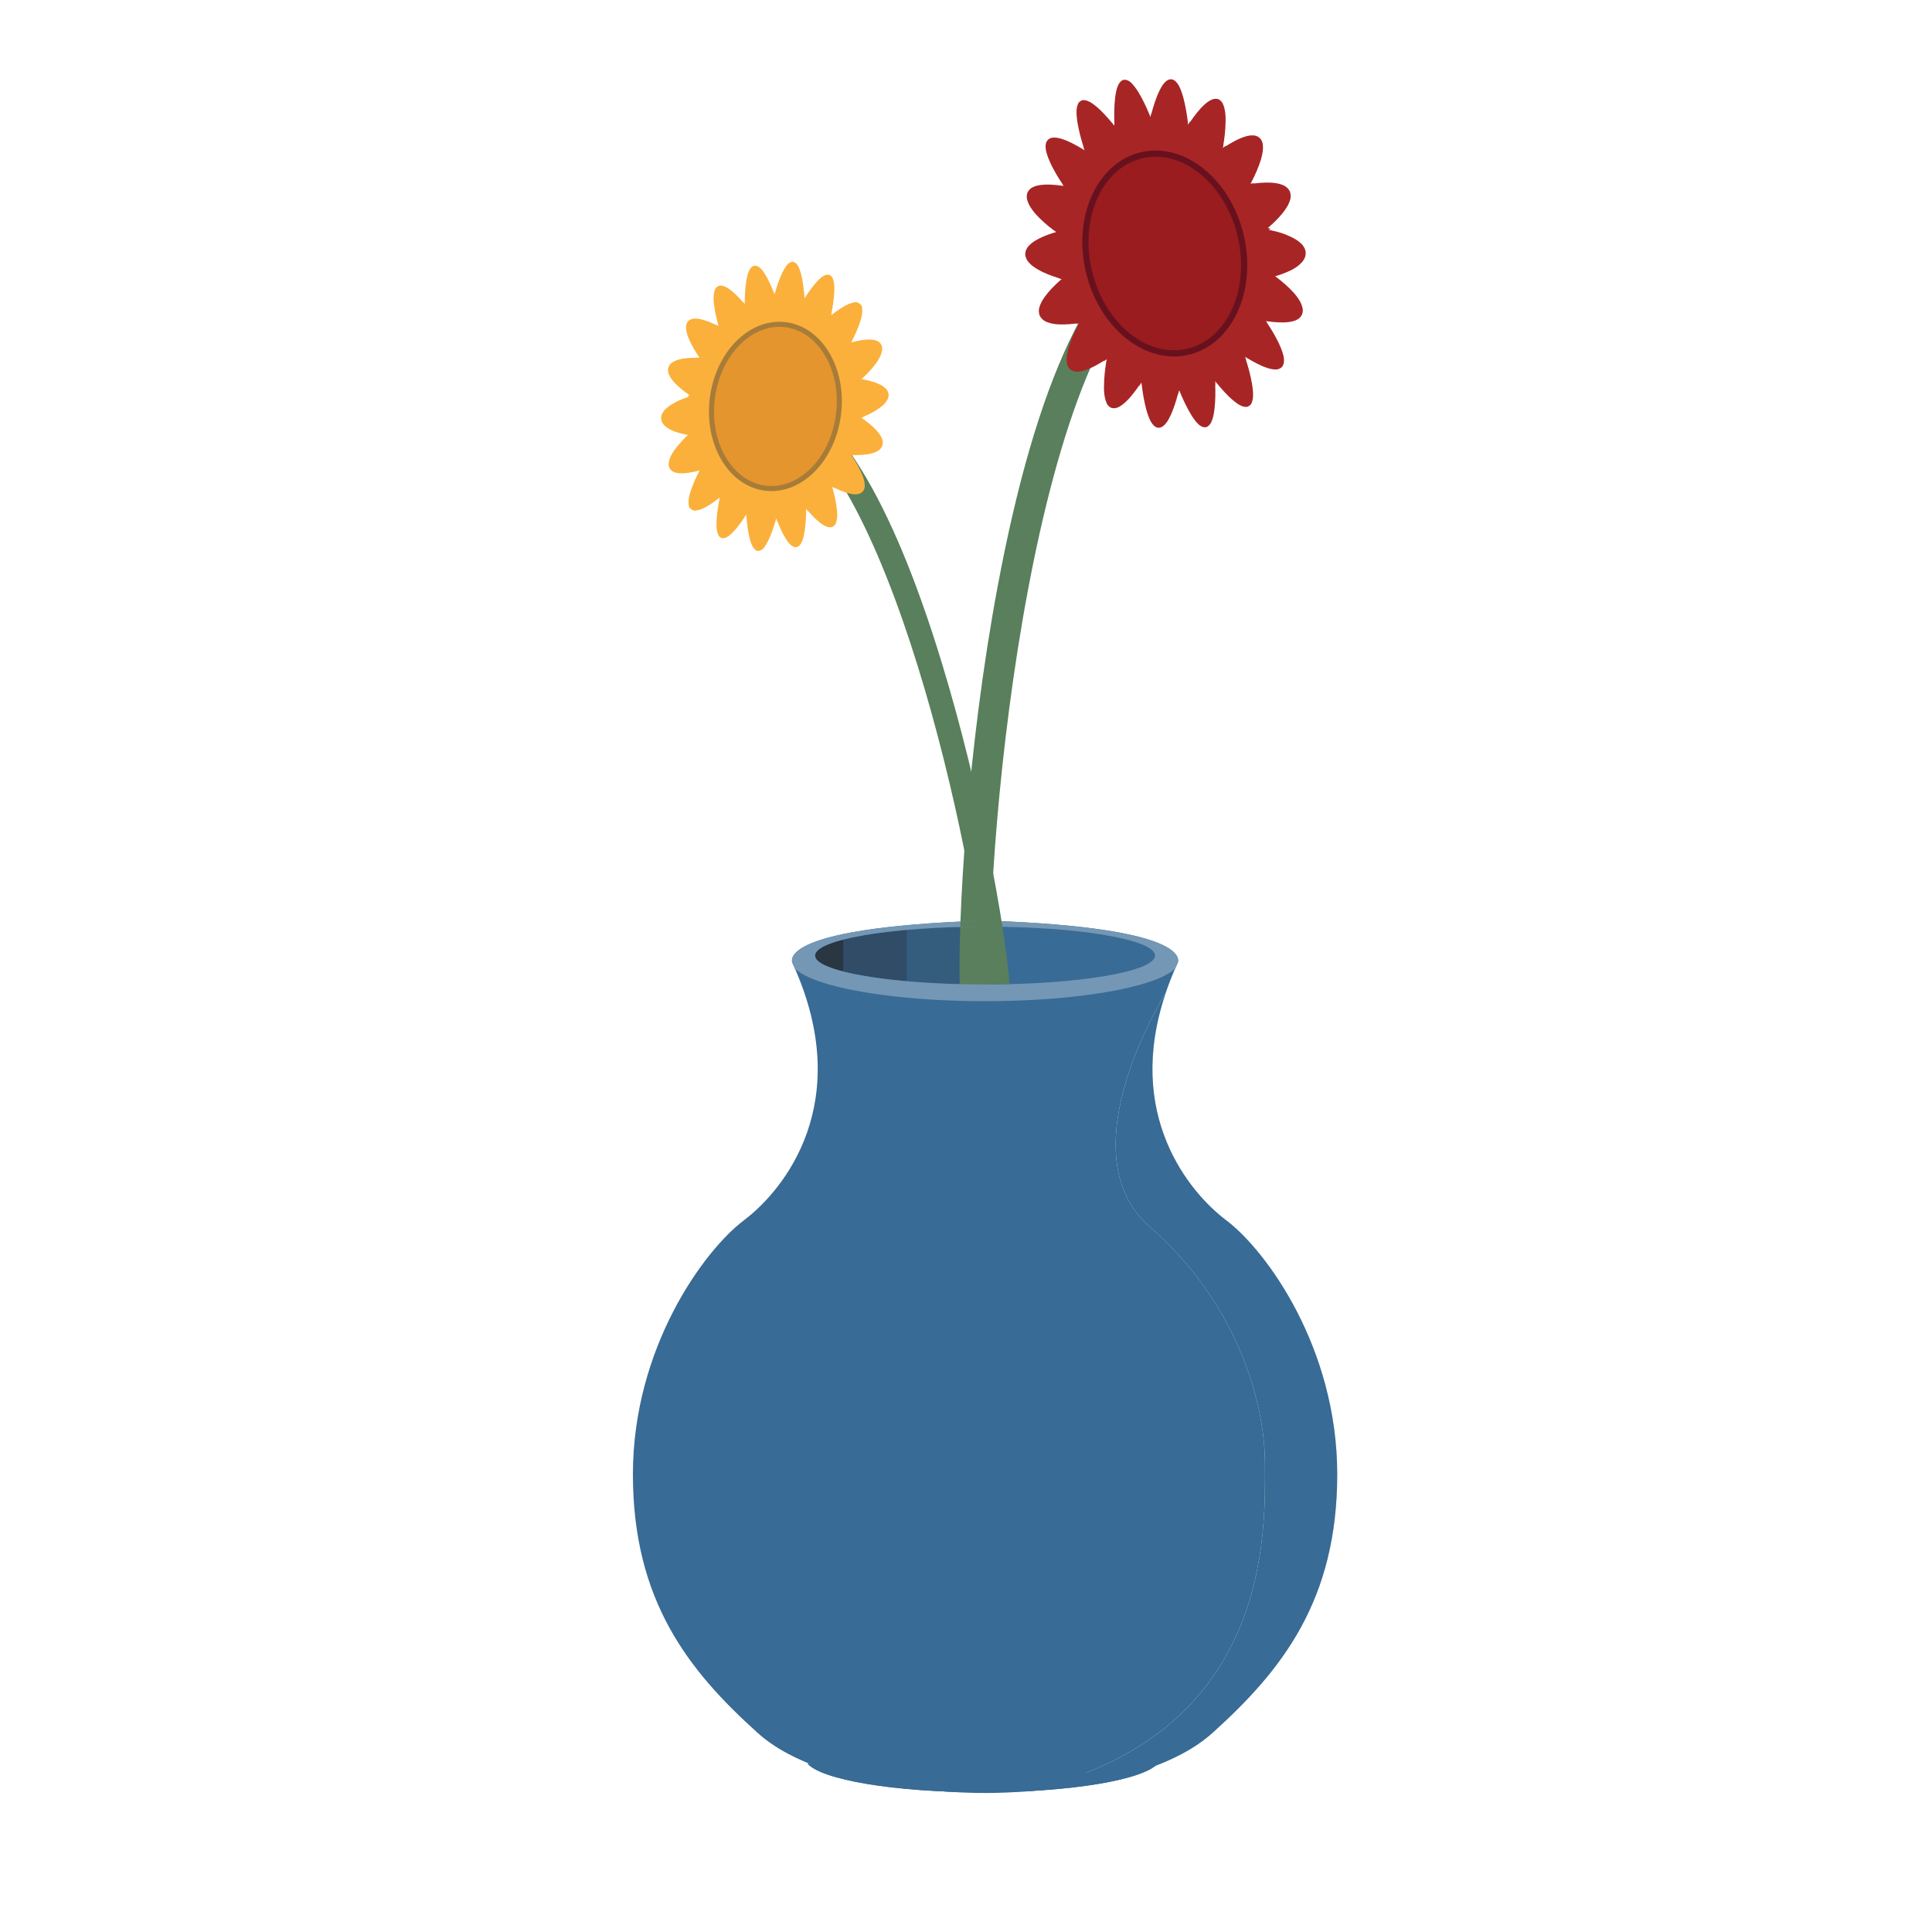 <?xml version="1.0" encoding="UTF-8" standalone="no"?>
<!-- Created with Inkscape (http://www.inkscape.org/) -->

<svg
   xmlns:dc="http://purl.org/dc/elements/1.1/"
   xmlns:cc="http://creativecommons.org/ns#"
   xmlns:rdf="http://www.w3.org/1999/02/22-rdf-syntax-ns#"
   xmlns:svg="http://www.w3.org/2000/svg"
   xmlns="http://www.w3.org/2000/svg"
   xmlns:sodipodi="http://sodipodi.sourceforge.net/DTD/sodipodi-0.dtd"
   xmlns:inkscape="http://www.inkscape.org/namespaces/inkscape"
   width="64px"
   height="64px"
   id="svg144240"
   version="1.1"
   inkscape:version="0.48.5 r10040"
   sodipodi:docname="Nowy dokument 25">
  <defs
     id="defs144242">
    <clipPath
       id="clipPath61799"
       clipPathUnits="userSpaceOnUse">
      <path
         inkscape:connector-curvature="0"
         id="path61801"
         d="M 0,800 1600,800 1600,0 0,0 0,800 z" />
    </clipPath>
    <clipPath
       id="clipPath61819"
       clipPathUnits="userSpaceOnUse">
      <path
         inkscape:connector-curvature="0"
         id="path61821"
         d="m 949.787,147.848 12.683,0 0,-32.108 -12.683,0 0,32.108 z" />
    </clipPath>
    <clipPath
       id="clipPath61835"
       clipPathUnits="userSpaceOnUse">
      <path
         inkscape:connector-curvature="0"
         id="path61837"
         d="m 934.209,147.848 12.683,0 0,-32.108 -12.683,0 0,32.108 z" />
    </clipPath>
    <clipPath
       id="clipPath61863"
       clipPathUnits="userSpaceOnUse">
      <path
         inkscape:connector-curvature="0"
         id="path61865"
         d="m 942.319,149.043 10.253,0 0,-0.849 -10.253,0 0,0.849 z" />
    </clipPath>
    <clipPath
       id="clipPath61879"
       clipPathUnits="userSpaceOnUse">
      <path
         inkscape:connector-curvature="0"
         id="path61881"
         d="m 941.479,150.519 6.833,0 0,-2.325 -6.833,0 0,2.325 z" />
    </clipPath>
    <clipPath
       id="clipPath61883"
       clipPathUnits="userSpaceOnUse">
      <path
         inkscape:connector-curvature="0"
         id="path61885"
         d="m 945.163,150.519 3.149,0 0,-2.325 -3.149,0 0,2.325 z" />
    </clipPath>
    <clipPath
       id="clipPath61887"
       clipPathUnits="userSpaceOnUse">
      <path
         inkscape:connector-curvature="0"
         id="path61889"
         d="m 941.479,149.996 1.13,0 0,-1.279 -1.13,0 0,1.279 z" />
    </clipPath>
    <clipPath
       id="clipPath61891"
       clipPathUnits="userSpaceOnUse">
      <path
         inkscape:connector-curvature="0"
         id="path61893"
         d="m 942.609,150.388 2.554,0 0,-2.062 -2.554,0 0,2.062 z" />
    </clipPath>
    <clipPath
       id="clipPath61939"
       clipPathUnits="userSpaceOnUse">
      <path
         inkscape:connector-curvature="0"
         id="path61941"
         d="m 941.17,116.878 14.087,0 0,-1.158 -14.087,0 0,1.158 z" />
    </clipPath>
    <clipPath
       id="clipPath62003"
       clipPathUnits="userSpaceOnUse">
      <path
         inkscape:connector-curvature="0"
         id="path62005"
         d="m 949.929,184.584 11.274,0 0,-14.009 -11.274,0 0,14.009 z" />
    </clipPath>
    <clipPath
       id="clipPath62167"
       clipPathUnits="userSpaceOnUse">
      <path
         inkscape:connector-curvature="0"
         id="path62169"
         d="m 952.754,180.39 4.521,0 0,-5.689 -4.521,0 0,5.689 z" />
    </clipPath>
    <clipPath
       id="clipPath62223"
       clipPathUnits="userSpaceOnUse">
      <path
         inkscape:connector-curvature="0"
         id="path62225"
         d="m 935.288,177.248 9.149,0 0,-11.627 -9.149,0 0,11.627 z" />
    </clipPath>
    <clipPath
       id="clipPath62387"
       clipPathUnits="userSpaceOnUse">
      <path
         inkscape:connector-curvature="0"
         id="path62389"
         d="m 938.489,173.791 3.643,0 0,-4.678 -3.643,0 0,4.678 z" />
    </clipPath>
  </defs>
  <sodipodi:namedview
     id="base"
     pagecolor="#ffffff"
     bordercolor="#666666"
     borderopacity="1.0"
     inkscape:pageopacity="0.0"
     inkscape:pageshadow="2"
     inkscape:zoom="5.5"
     inkscape:cx="32"
     inkscape:cy="32"
     inkscape:current-layer="layer1"
     showgrid="true"
     inkscape:document-units="px"
     inkscape:grid-bbox="true"
     inkscape:window-width="1366"
     inkscape:window-height="706"
     inkscape:window-x="-8"
     inkscape:window-y="-8"
     inkscape:window-maximized="1" />
  <g
     id="layer1"
     inkscape:label="Layer 1"
     inkscape:groupmode="layer">
    <g
       id="g61795"
       transform="matrix(0.824,0,0,-0.824,-748.778,154.724)">
      <g
         id="g61797"
         clip-path="url(#clipPath61799)">
        <g
           id="g61803"
           transform="translate(941.17,116.878)">
          <path
             inkscape:connector-curvature="0"
             d="m 0,0 c 0.561,-0.657 3.5,-1.158 7.044,-1.158 3.543,0 6.483,0.501 7.043,1.158 C 12.47,-0.332 9.917,-0.546 7.044,-0.546 4.17,-0.546 1.617,-0.332 0,0"
             style="fill:#386b95;fill-opacity:1;fill-rule:nonzero;stroke:none"
             id="path61805" />
        </g>
        <g
           id="g61807"
           transform="translate(959.565,128.932)">
          <path
             inkscape:connector-curvature="0"
             d="m 0,0 c 0,2.568 -1.203,6.543 -4.628,9.52 -3.425,2.976 0.635,9.396 0.635,9.396 l 10e-4,0 c 0.128,0.38 0.282,0.771 0.465,1.172 0,0 1.019,1.449 -7.726,1.744 -8.745,-0.295 -7.726,-1.744 -7.726,-1.744 2.528,-5.545 -0.346,-9.082 -1.967,-10.305 -1.62,-1.222 -4.464,-5.137 -4.464,-10.213 0,-5.075 2.232,-7.888 5.014,-10.395 2.783,-2.508 9.143,-2.416 9.143,-2.416 0,0 0.584,-0.009 1.475,0.05 C 0.38,-11.032 0,-2.569 0,0"
             style="fill:#386b95;fill-opacity:1;fill-rule:nonzero;stroke:none"
             id="path61809" />
        </g>
        <g
           id="g61811"
           transform="translate(962.47,128.502)">
          <path
             inkscape:connector-curvature="0"
             d="m 0,0 c 0,5.076 -2.844,8.99 -4.464,10.213 -1.504,1.135 -4.085,4.261 -2.432,9.133 l -0.001,0 c 0,0 -4.06,-6.42 -0.635,-9.397 3.425,-2.976 4.628,-6.951 4.628,-9.519 0,-2.57 0.38,-11.033 -9.779,-13.192 2.05,0.133 5.728,0.618 7.668,2.366 C -2.232,-7.889 0,-5.075 0,0"
             style="fill:#386b95;fill-opacity:1;fill-rule:nonzero;stroke:none"
             id="path61813" />
        </g>
        <g
           id="g61815">
          <g
             id="g61817" />
          <g
             id="g61823">
            <g
               style="opacity:0.3"
               clip-path="url(#clipPath61819)"
               id="g61825">
              <g
                 transform="translate(962.47,128.502)"
                 id="g61827">
                <path
                   inkscape:connector-curvature="0"
                   d="m 0,0 c 0,5.076 -2.844,8.99 -4.464,10.213 -1.504,1.135 -4.085,4.261 -2.432,9.133 l -0.001,0 c 0,0 -4.06,-6.42 -0.635,-9.397 3.425,-2.976 4.628,-6.951 4.628,-9.519 0,-2.57 0.38,-11.033 -9.779,-13.192 2.05,0.133 5.728,0.618 7.668,2.366 C -2.232,-7.889 0,-5.075 0,0"
                   style="fill:#386b95;fill-opacity:1;fill-rule:nonzero;stroke:none"
                   id="path61829" />
              </g>
            </g>
          </g>
        </g>
        <g
           id="g61831">
          <g
             id="g61833" />
          <g
             id="g61839">
            <g
               style="opacity:0.3"
               clip-path="url(#clipPath61835)"
               id="g61841">
              <g
                 transform="translate(934.209,128.502)"
                 id="g61843">
                <path
                   inkscape:connector-curvature="0"
                   d="m 0,0 c 0,5.076 2.844,8.99 4.464,10.213 1.504,1.135 4.085,4.261 2.432,9.133 0,0 4.06,-6.42 0.635,-9.397 C 4.106,6.973 2.904,2.998 2.904,0.43 c 0,-2.57 -0.38,-11.033 9.779,-13.192 -2.05,0.133 -5.729,0.618 -7.668,2.366 C 2.231,-7.889 0,-5.075 0,0"
                   style="fill:#386b95;fill-opacity:1;fill-rule:nonzero;stroke:none"
                   id="path61845" />
              </g>
            </g>
          </g>
        </g>
        <g
           id="g61847"
           transform="translate(955.146,149.356)">
          <path
             inkscape:connector-curvature="0"
             d="m 0,0 c 0,-0.642 -3.06,-1.162 -6.834,-1.162 -3.774,0 -6.834,0.52 -6.834,1.162 0,0.642 3.06,1.162 6.834,1.162 C -3.06,1.162 0,0.642 0,0"
             style="fill:#386b95;fill-opacity:1;fill-rule:nonzero;stroke:none"
             id="path61849" />
        </g>
        <g
           id="g61851"
           transform="translate(948.312,148.194)">
          <path
             inkscape:connector-curvature="0"
             d="M 0,0 C 3.774,0 6.834,0.521 6.834,1.162 6.834,1.804 3.774,2.324 0,2.324 -3.774,2.324 -6.834,1.804 -6.834,1.162 -6.834,0.521 -3.774,0 0,0"
             style="fill:#386b95;fill-opacity:1;fill-rule:nonzero;stroke:none"
             id="path61853" />
        </g>
        <g
           id="g61855"
           transform="translate(948.312,150.519)">
          <path
             inkscape:connector-curvature="0"
             d="m 0,0 c -1.137,0 -2.207,-0.048 -3.149,-0.131 -1.035,-0.091 -1.913,-0.226 -2.554,-0.391 -0.714,-0.184 -1.131,-0.403 -1.131,-0.64 0,-0.237 0.417,-0.456 1.131,-0.64 0.641,-0.165 1.519,-0.3 2.554,-0.39 0.942,-0.084 2.012,-0.132 3.149,-0.132 3.774,0 6.834,0.52 6.834,1.162 C 6.834,-0.521 3.774,0 0,0"
             style="fill:#386b95;fill-opacity:1;fill-rule:nonzero;stroke:none"
             id="path61857" />
        </g>
        <g
           id="g61859">
          <g
             id="g61861" />
          <g
             id="g61867">
            <g
               style="opacity:0.4"
               clip-path="url(#clipPath61863)"
               id="g61869">
              <g
                 transform="translate(942.319,148.781)"
                 id="g61871">
                <path
                   inkscape:connector-curvature="0"
                   d="m 0,0 c 1.177,-0.351 3.394,-0.587 5.937,-0.587 1.636,0 3.139,0.099 4.316,0.262 C 9.076,0.025 6.859,0.262 4.316,0.262 2.679,0.262 1.177,0.163 0,0"
                   style="fill:#386b95;fill-opacity:1;fill-rule:nonzero;stroke:none"
                   id="path61873" />
              </g>
            </g>
          </g>
        </g>
        <g
           id="g61875">
          <g
             id="g61877" />
          <g
             id="g61895">
            <g
               clip-path="url(#clipPath61879)"
               id="g61897">
              <g
                 id="g61899">
                <g
                   id="g61901" />
                <g
                   id="g61903">
                  <g
                     style="opacity:0.2"
                     clip-path="url(#clipPath61883)"
                     id="g61905">
                    <g
                       transform="translate(945.163,150.388)"
                       id="g61907">
                      <path
                         inkscape:connector-curvature="0"
                         d="m 0,0 0,-2.062 c 0.942,-0.084 2.013,-0.131 3.149,-0.131 l 0,2.324 C 2.013,0.131 0.942,0.083 0,0"
                         style="fill:#231f20;fill-opacity:1;fill-rule:nonzero;stroke:none"
                         id="path61909" />
                    </g>
                  </g>
                </g>
              </g>
              <g
                 id="g61911">
                <g
                   id="g61913" />
                <g
                   id="g61915">
                  <g
                     style="opacity:0.7"
                     clip-path="url(#clipPath61887)"
                     id="g61917">
                    <g
                       transform="translate(942.609,148.717)"
                       id="g61919">
                      <path
                         inkscape:connector-curvature="0"
                         d="M 0,0 0,1.279 C -0.714,1.096 -1.131,0.877 -1.131,0.64 -1.131,0.402 -0.714,0.184 0,0"
                         style="fill:#231f20;fill-opacity:1;fill-rule:nonzero;stroke:none"
                         id="path61921" />
                    </g>
                  </g>
                </g>
              </g>
              <g
                 id="g61923">
                <g
                   id="g61925" />
                <g
                   id="g61927">
                  <g
                     style="opacity:0.4"
                     clip-path="url(#clipPath61891)"
                     id="g61929">
                    <g
                       transform="translate(942.609,148.717)"
                       id="g61931">
                      <path
                         inkscape:connector-curvature="0"
                         d="m 0,0 c 0.641,-0.165 1.52,-0.3 2.554,-0.391 l 0,2.062 C 1.52,1.58 0.641,1.444 0,1.279 L 0,0 z"
                         style="fill:#231f20;fill-opacity:1;fill-rule:nonzero;stroke:none"
                         id="path61933" />
                    </g>
                  </g>
                </g>
              </g>
            </g>
          </g>
        </g>
        <g
           id="g61935">
          <g
             id="g61937" />
          <g
             id="g61943">
            <g
               clip-path="url(#clipPath61939)"
               id="g61945">
              <g
                 transform="translate(941.17,116.878)"
                 id="g61947">
                <path
                   inkscape:connector-curvature="0"
                   d="m 0,0 c 0.561,-0.657 3.5,-1.158 7.044,-1.158 3.543,0 6.483,0.501 7.043,1.158 C 12.47,-0.332 9.917,-0.546 7.044,-0.546 4.17,-0.546 1.617,-0.332 0,0"
                   style="fill:#386b95;fill-opacity:1;fill-rule:nonzero;stroke:none"
                   id="path61949" />
              </g>
            </g>
          </g>
        </g>
        <g
           id="g61951"
           transform="translate(947.299,147.955)">
          <path
             inkscape:connector-curvature="0"
             d="M 0,0 C -0.098,2.857 0.31,9.787 1.521,16.25 3.066,24.506 5.33,29.324 8.25,30.574 L 8.73,29.45 C 2.957,26.979 1.018,6.055 1.223,0.043 L 0,0 z"
             style="fill:#597f5c;fill-opacity:1;fill-rule:nonzero;stroke:none"
             id="path61953" />
        </g>
        <g
           id="g61955"
           transform="translate(948.312,150.519)">
          <path
             inkscape:connector-curvature="0"
             d="m 0,0 c 3.774,0 6.834,-0.521 6.834,-1.162 0,-0.642 -3.06,-1.162 -6.834,-1.162 -3.774,0 -6.834,0.52 -6.834,1.162 C -6.834,-0.521 -3.774,0 0,0 m -6.532,-2.246 c 0.734,-0.236 1.74,-0.431 2.925,-0.562 1.08,-0.121 2.305,-0.189 3.607,-0.189 3.743,0 6.871,0.562 7.644,1.311 0.026,0.062 0.053,0.124 0.082,0.187 0,0 1.019,1.449 -7.726,1.744 -8.745,-0.295 -7.726,-1.744 -7.726,-1.744 0.029,-0.063 0.056,-0.125 0.083,-0.188 0.21,-0.203 0.591,-0.391 1.111,-0.559"
             style="fill:#7497b5;fill-opacity:1;fill-rule:nonzero;stroke:none"
             id="path61957" />
        </g>
        <g
           id="g61959"
           transform="translate(948.316,150.519)">
          <path
             inkscape:connector-curvature="0"
             d="M 0,0 C 0.074,0 0.148,-0.001 0.223,-0.001 0.225,0.077 0.228,0.157 0.23,0.236 0.153,0.239 0.078,0.242 0,0.245 -0.346,0.232 -0.675,0.22 -0.99,0.204 -0.993,0.131 -0.995,0.06 -0.998,-0.013 -0.672,-0.005 -0.339,0 0,0"
             style="fill:#597f5c;fill-opacity:1;fill-rule:nonzero;stroke:none"
             id="path61961" />
        </g>
        <g
           id="g61963"
           transform="translate(956.595,177.832)">
          <path
             inkscape:connector-curvature="0"
             d="M 0,0 C 0.908,-3.829 1.172,-7.045 0.588,-7.184 0.004,-7.322 -1.205,-4.33 -2.113,-0.502 -3.022,3.326 -3.285,6.542 -2.702,6.681 -2.118,6.819 -0.908,3.828 0,0"
             style="fill:#a82526;fill-opacity:1;fill-rule:nonzero;stroke:none"
             id="path61965" />
        </g>
        <g
           id="g61967"
           transform="translate(956.421,178.285)">
          <path
             inkscape:connector-curvature="0"
             d="M 0,0 C 1.864,-3.358 2.981,-6.395 2.494,-6.783 2.007,-7.172 0.101,-4.766 -1.765,-1.408 -3.63,1.949 -4.747,4.986 -4.26,5.375 -3.772,5.764 -1.865,3.357 0,0"
             style="fill:#a82526;fill-opacity:1;fill-rule:nonzero;stroke:none"
             id="path61969" />
        </g>
        <g
           id="g61971"
           transform="translate(956.139,178.652)">
          <path
             inkscape:connector-curvature="0"
             d="M 0,0 C 2.597,-2.481 4.434,-4.973 4.101,-5.564 3.77,-6.157 1.395,-4.625 -1.202,-2.144 -3.798,0.338 -5.635,2.83 -5.302,3.422 -4.971,4.014 -2.596,2.482 0,0"
             style="fill:#a82526;fill-opacity:1;fill-rule:nonzero;stroke:none"
             id="path61973" />
        </g>
        <g
           id="g61975"
           transform="translate(955.785,178.892)">
          <path
             inkscape:connector-curvature="0"
             d="M 0,0 C 3.015,-1.307 5.349,-2.952 5.212,-3.677 5.075,-4.4 2.521,-3.928 -0.494,-2.621 -3.51,-1.315 -5.843,0.331 -5.707,1.055 -5.569,1.778 -3.016,1.307 0,0"
             style="fill:#a82526;fill-opacity:1;fill-rule:nonzero;stroke:none"
             id="path61977" />
        </g>
        <g
           id="g61979"
           transform="translate(955.401,178.973)">
          <path
             inkscape:connector-curvature="0"
             d="M 0,0 C 3.069,0.025 5.62,-0.576 5.695,-1.344 5.771,-2.113 3.343,-2.757 0.272,-2.783 -2.797,-2.81 -5.347,-2.208 -5.422,-1.439 -5.497,-0.671 -3.069,-0.027 0,0"
             style="fill:#a82526;fill-opacity:1;fill-rule:nonzero;stroke:none"
             id="path61981" />
        </g>
        <g
           id="g61983"
           transform="translate(955.034,178.885)">
          <path
             inkscape:connector-curvature="0"
             d="M 0,0 C 2.754,1.355 5.212,1.871 5.49,1.15 5.77,0.431 3.761,-1.252 1.007,-2.608 -1.747,-3.965 -4.205,-4.479 -4.483,-3.76 -4.762,-3.039 -2.754,-1.355 0,0"
             style="fill:#a82526;fill-opacity:1;fill-rule:nonzero;stroke:none"
             id="path61985" />
        </g>
        <g
           id="g61987"
           transform="translate(954.729,178.641)">
          <path
             inkscape:connector-curvature="0"
             d="M 0,0 C 2.106,2.521 4.176,4.092 4.624,3.506 5.071,2.921 3.726,0.402 1.619,-2.12 -0.487,-4.642 -2.558,-6.212 -3.005,-5.626 -3.452,-5.041 -2.107,-2.522 0,0"
             style="fill:#a82526;fill-opacity:1;fill-rule:nonzero;stroke:none"
             id="path61989" />
        </g>
        <g
           id="g61991"
           transform="translate(954.519,178.268)">
          <path
             inkscape:connector-curvature="0"
             d="M 0,0 C 1.205,3.385 2.638,5.819 3.199,5.439 3.762,5.061 3.241,2.009 2.036,-1.375 0.832,-4.759 -0.601,-7.194 -1.163,-6.814 -1.726,-6.434 -1.205,-3.384 0,0"
             style="fill:#a82526;fill-opacity:1;fill-rule:nonzero;stroke:none"
             id="path61993" />
        </g>
        <g
           id="g61995"
           transform="translate(954.434,177.812)">
          <path
             inkscape:connector-curvature="0"
             d="M 0,0 C 0.158,3.838 0.78,6.845 1.39,6.717 2,6.588 2.366,3.373 2.209,-0.465 2.051,-4.303 1.429,-7.309 0.819,-7.181 0.209,-7.053 -0.157,-3.838 0,0"
             style="fill:#a82526;fill-opacity:1;fill-rule:nonzero;stroke:none"
             id="path61997" />
        </g>
        <g
           id="g61999">
          <g
             id="g62001" />
          <g
             id="g62007">
            <g
               clip-path="url(#clipPath62003)"
               id="g62009">
              <g
                 transform="translate(955.026,182.914)"
                 id="g62011">
                <path
                   inkscape:connector-curvature="0"
                   d="m 0,0 c -0.046,-0.618 -0.147,-1.222 -0.22,-1.829 l -0.031,-0.254 -0.158,0.209 c -0.37,0.487 -0.728,0.983 -1.079,1.485 l -0.02,0.03 -10e-4,0.022 c -0.009,0.34 -0.023,0.679 0.002,1.021 0.013,0.17 0.027,0.34 0.068,0.51 0.012,0.085 0.05,0.17 0.081,0.253 0.056,0.1 0.109,0.168 0.212,0.205 0.237,0.014 0.347,-0.166 0.453,-0.289 0.107,-0.136 0.19,-0.285 0.271,-0.433 0.163,-0.299 0.291,-0.612 0.421,-0.922 L 0,0.005 0,0 z M -0.022,0.002 C -0.165,0.306 -0.307,0.611 -0.479,0.896 -0.566,1.039 -0.655,1.182 -0.763,1.307 -0.86,1.428 -1,1.564 -1.121,1.545 -1.181,1.518 -1.229,1.451 -1.251,1.397 -1.273,1.321 -1.306,1.25 -1.314,1.168 -1.348,1.009 -1.356,0.842 -1.363,0.676 -1.376,0.344 -1.353,0.008 -1.329,-0.325 l -0.021,0.052 c 0.379,-0.488 0.752,-0.983 1.113,-1.485 l -0.19,-0.045 c 0.136,0.604 0.242,1.212 0.405,1.805"
                   style="fill:#a82526;fill-opacity:1;fill-rule:nonzero;stroke:none"
                   id="path62013" />
              </g>
              <g
                 transform="translate(956.05,172.246)"
                 id="g62015">
                <path
                   inkscape:connector-curvature="0"
                   d="M 0,0 C 0.045,0.619 0.147,1.223 0.22,1.83 L 0.251,2.084 0.409,1.875 C 0.779,1.387 1.137,0.893 1.488,0.389 L 1.508,0.361 1.509,0.338 C 1.518,-0.002 1.532,-0.341 1.507,-0.682 1.494,-0.853 1.48,-1.023 1.439,-1.193 1.427,-1.279 1.388,-1.363 1.358,-1.447 1.308,-1.543 1.233,-1.619 1.16,-1.646 1.016,-1.668 0.949,-1.609 0.869,-1.557 0.808,-1.493 0.739,-1.434 0.693,-1.361 0.586,-1.226 0.503,-1.076 0.422,-0.928 0.259,-0.631 0.131,-0.316 0.001,-0.006 L 0,-0.004 0,0 z m 0.022,0 c 0.143,-0.305 0.285,-0.609 0.457,-0.896 0.087,-0.142 0.176,-0.286 0.284,-0.41 0.048,-0.069 0.111,-0.116 0.169,-0.173 0.058,-0.046 0.143,-0.064 0.174,-0.07 0.089,0.038 0.117,0.097 0.145,0.153 0.022,0.076 0.055,0.146 0.063,0.23 0.034,0.158 0.042,0.326 0.049,0.491 0.013,0.332 -0.01,0.667 -0.034,1.001 L 1.35,0.275 C 0.971,0.762 0.598,1.256 0.237,1.758 l 0.19,0.045 C 0.291,1.199 0.185,0.592 0.022,0"
                   style="fill:#a82526;fill-opacity:1;fill-rule:nonzero;stroke:none"
                   id="path62017" />
              </g>
              <g
                 transform="translate(957.458,172.578)"
                 id="g62019">
                <path
                   inkscape:connector-curvature="0"
                   d="M 0,0 C -0.136,0.633 -0.208,1.27 -0.312,1.9 L -0.354,2.15 -0.14,2.002 C 0.322,1.68 0.78,1.353 1.232,1.014 L 1.263,0.991 1.271,0.967 C 1.369,0.647 1.472,0.328 1.54,-0.001 1.577,-0.164 1.606,-0.331 1.62,-0.501 1.635,-0.668 1.644,-0.848 1.56,-1.031 1.532,-1.094 1.405,-1.188 1.313,-1.162 1.212,-1.16 1.14,-1.109 1.059,-1.074 0.914,-0.98 0.786,-0.871 0.664,-0.756 0.423,-0.523 0.212,-0.264 0.003,-0.007 L 0.001,-0.005 0,0 z m 0.021,0.004 c 0.221,-0.246 0.441,-0.494 0.688,-0.711 0.125,-0.107 0.255,-0.207 0.394,-0.289 0.072,-0.027 0.144,-0.07 0.213,-0.066 0.079,0 0.105,0.018 0.156,0.099 0.043,0.123 0.046,0.289 0.021,0.449 -0.017,0.16 -0.052,0.322 -0.094,0.481 C 1.321,0.285 1.212,0.598 1.101,0.908 L 1.139,0.861 C 0.663,1.176 0.194,1.502 -0.272,1.832 L -0.1,1.934 C -0.06,1.288 0.013,0.646 0.021,0.004"
                   style="fill:#a82526;fill-opacity:1;fill-rule:nonzero;stroke:none"
                   id="path62021" />
              </g>
              <g
                 transform="translate(953.618,182.584)"
                 id="g62023">
                <path
                   inkscape:connector-curvature="0"
                   d="m 0,0 c 0.136,-0.635 0.208,-1.271 0.312,-1.902 l 0.042,-0.25 -0.214,0.149 c -0.462,0.322 -0.92,0.649 -1.373,0.987 l -0.031,0.024 -0.007,0.024 C -1.37,-0.648 -1.472,-0.33 -1.54,0 -1.577,0.164 -1.606,0.33 -1.62,0.5 -1.635,0.666 -1.644,0.848 -1.56,1.029 -1.532,1.094 -1.404,1.187 -1.313,1.16 -1.212,1.158 -1.14,1.107 -1.059,1.072 -0.914,0.979 -0.786,0.87 -0.664,0.754 -0.423,0.522 -0.212,0.264 -0.003,0.006 L -0.001,0.004 0,0 z M -0.021,-0.006 C -0.242,0.242 -0.462,0.488 -0.71,0.705 -0.834,0.814 -0.964,0.914 -1.103,0.995 -1.175,1.022 -1.247,1.064 -1.316,1.061 -1.395,1.062 -1.421,1.043 -1.472,0.963 -1.515,0.84 -1.518,0.673 -1.493,0.513 c 0.017,-0.16 0.052,-0.322 0.094,-0.48 0.077,-0.319 0.187,-0.631 0.297,-0.942 l -0.038,0.048 c 0.476,-0.315 0.946,-0.642 1.412,-0.973 L 0.1,-1.935 c -0.04,0.646 -0.113,1.287 -0.121,1.929"
                   style="fill:#a82526;fill-opacity:1;fill-rule:nonzero;stroke:none"
                   id="path62025" />
              </g>
              <g
                 transform="translate(954.694,181.092)"
                 id="g62027">
                <path
                   inkscape:connector-curvature="0"
                   d="m 0,0 -1.154,1.44 0.151,0.056 c 0.12,-0.633 0.173,-1.267 0.144,-1.921 l -0.022,-0.003 c -0.174,0.624 -0.265,1.269 -0.29,1.914 L -1.183,1.783 -1.02,1.542 0.018,0.013 0,0 z"
                   style="fill:#a82526;fill-opacity:1;fill-rule:nonzero;stroke:none"
                   id="path62029" />
              </g>
              <g
                 transform="translate(956.382,174.068)"
                 id="g62031">
                <path
                   inkscape:connector-curvature="0"
                   d="M 0,0 1.154,-1.439 1.003,-1.496 C 0.883,-0.862 0.83,-0.229 0.859,0.426 L 0.881,0.428 C 1.055,-0.195 1.146,-0.84 1.171,-1.484 L 1.183,-1.781 1.02,-1.541 -0.018,-0.012 0,0 z"
                   style="fill:#a82526;fill-opacity:1;fill-rule:nonzero;stroke:none"
                   id="path62033" />
              </g>
              <g
                 transform="translate(952.441,181.648)"
                 id="g62035">
                <path
                   inkscape:connector-curvature="0"
                   d="M 0,0 C 0.301,-0.572 0.545,-1.162 0.809,-1.744 L 0.898,-1.94 0.681,-1.891 c -0.503,0.116 -1.004,0.238 -1.504,0.371 l -0.043,0.011 -0.017,0.027 c -0.177,0.269 -0.355,0.537 -0.505,0.826 -0.078,0.14 -0.146,0.289 -0.205,0.442 -0.053,0.157 -0.113,0.304 -0.1,0.499 0.006,0.078 0.029,0.17 0.113,0.238 0.074,0.059 0.174,0.077 0.256,0.069 C -1.152,0.588 -1,0.526 -0.849,0.469 -0.551,0.342 -0.275,0.176 -0.004,0.006 L -0.002,0.005 0,0 z M -0.019,-0.011 C -0.297,0.146 -0.577,0.297 -0.873,0.407 -1.021,0.456 -1.175,0.508 -1.324,0.503 -1.398,0.507 -1.47,0.486 -1.516,0.446 -1.562,0.414 -1.582,0.338 -1.586,0.262 c 0.015,-0.277 0.174,-0.582 0.325,-0.849 0.156,-0.274 0.339,-0.534 0.525,-0.792 l -0.06,0.037 c 0.514,-0.104 1.026,-0.22 1.537,-0.343 L 0.613,-1.832 c -0.216,0.607 -0.452,1.206 -0.632,1.821"
                   style="fill:#a82526;fill-opacity:1;fill-rule:nonzero;stroke:none"
                   id="path62037" />
              </g>
              <g
                 transform="translate(958.634,173.512)"
                 id="g62039">
                <path
                   inkscape:connector-curvature="0"
                   d="M 0,0 C -0.301,0.573 -0.544,1.163 -0.808,1.744 L -0.897,1.941 -0.68,1.891 C -0.177,1.775 0.324,1.654 0.824,1.521 L 0.867,1.509 0.884,1.483 C 1.061,1.213 1.239,0.945 1.389,0.657 1.467,0.516 1.535,0.367 1.594,0.215 1.647,0.058 1.707,-0.09 1.694,-0.285 1.687,-0.363 1.664,-0.455 1.58,-0.523 1.506,-0.582 1.407,-0.6 1.325,-0.592 1.152,-0.587 1,-0.525 0.849,-0.469 0.551,-0.341 0.275,-0.175 0.004,-0.006 L 0.002,-0.004 0,0 z m 0.019,0.012 c 0.278,-0.157 0.558,-0.308 0.854,-0.418 0.148,-0.049 0.303,-0.1 0.451,-0.096 0.075,-0.004 0.146,0.016 0.193,0.057 0.045,0.031 0.065,0.107 0.07,0.184 C 1.572,0.015 1.413,0.32 1.263,0.588 1.106,0.862 0.923,1.122 0.737,1.38 L 0.797,1.343 C 0.283,1.447 -0.229,1.562 -0.74,1.686 l 0.128,0.146 c 0.216,-0.607 0.451,-1.205 0.631,-1.82"
                   style="fill:#a82526;fill-opacity:1;fill-rule:nonzero;stroke:none"
                   id="path62041" />
              </g>
              <g
                 transform="translate(957.258,174.504)"
                 id="g62043">
                <path
                   inkscape:connector-curvature="0"
                   d="M 0,0 1.433,-0.921 1.309,-1.016 C 1.026,-0.437 0.797,0.153 0.656,0.791 l 0.02,0.01 C 1.015,0.249 1.266,-0.35 1.463,-0.961 L 1.545,-1.214 1.339,-1.056 -0.012,-0.018 0,0 z"
                   style="fill:#a82526;fill-opacity:1;fill-rule:nonzero;stroke:none"
                   id="path62045" />
              </g>
              <g
                 transform="translate(953.818,180.656)"
                 id="g62047">
                <path
                   inkscape:connector-curvature="0"
                   d="m 0,0 -1.434,0.922 0.124,0.094 c 0.284,-0.578 0.512,-1.168 0.654,-1.807 L -0.676,-0.8 c -0.339,0.552 -0.591,1.15 -0.788,1.762 L -1.546,1.215 -1.34,1.057 0.012,0.018 0,0 z"
                   style="fill:#a82526;fill-opacity:1;fill-rule:nonzero;stroke:none"
                   id="path62049" />
              </g>
              <g
                 transform="translate(958.307,176.391)"
                 id="g62051">
                <path
                   inkscape:connector-curvature="0"
                   d="M 0,0 C 0.479,0.156 0.962,0.264 1.439,0.391 L 1.484,0.402 1.524,0.376 C 1.781,0.203 2.02,0.006 2.245,-0.213 2.356,-0.322 2.467,-0.435 2.558,-0.568 2.654,-0.695 2.735,-0.836 2.776,-1.031 2.781,-1.097 2.786,-1.199 2.732,-1.293 2.689,-1.376 2.609,-1.447 2.532,-1.478 2.375,-1.559 2.213,-1.567 2.056,-1.58 1.74,-1.592 1.434,-1.551 1.129,-1.502 L 1.107,-1.498 1.094,-1.481 -0.016,-0.006 0,0 z m 0.022,-0.019 1.16,-1.394 -0.036,0.02 c 0.301,-0.037 0.604,-0.066 0.9,-0.044 0.144,0.017 0.297,0.035 0.41,0.102 0.063,0.025 0.103,0.073 0.126,0.12 0.028,0.041 0.022,0.096 0.015,0.182 C 2.56,-0.934 2.494,-0.798 2.396,-0.689 2.31,-0.574 2.2,-0.471 2.096,-0.365 1.887,-0.152 1.637,0.021 1.409,0.221 L 1.494,0.206 C 1.001,0.128 0.514,0.032 0.022,-0.019"
                   style="fill:#a82526;fill-opacity:1;fill-rule:nonzero;stroke:none"
                   id="path62053" />
              </g>
              <g
                 transform="translate(952.769,178.769)"
                 id="g62055">
                <path
                   inkscape:connector-curvature="0"
                   d="m 0,0 c -0.479,-0.155 -0.962,-0.263 -1.439,-0.391 l -0.045,-0.011 -0.04,0.027 c -0.257,0.172 -0.497,0.369 -0.721,0.588 -0.112,0.109 -0.222,0.223 -0.313,0.356 -0.096,0.127 -0.178,0.267 -0.219,0.462 -0.005,0.066 -0.011,0.169 0.044,0.264 0.044,0.082 0.124,0.153 0.201,0.184 0.157,0.08 0.319,0.089 0.476,0.102 0.316,0.012 0.622,-0.03 0.927,-0.079 L -1.107,1.499 -1.094,1.481 0.016,0.006 0,0 z m -0.022,0.02 -1.16,1.394 0.036,-0.021 C -1.447,1.43 -1.751,1.459 -2.047,1.437 -2.19,1.421 -2.344,1.402 -2.457,1.336 -2.52,1.311 -2.56,1.263 -2.583,1.216 -2.611,1.174 -2.604,1.12 -2.598,1.035 -2.56,0.934 -2.495,0.799 -2.396,0.689 -2.31,0.575 -2.201,0.471 -2.097,0.366 c 0.21,-0.214 0.46,-0.386 0.688,-0.587 l -0.085,0.016 c 0.493,0.078 0.98,0.174 1.472,0.225"
                   style="fill:#a82526;fill-opacity:1;fill-rule:nonzero;stroke:none"
                   id="path62057" />
              </g>
              <g
                 transform="translate(953.15,179.851)"
                 id="g62059">
                <path
                   inkscape:connector-curvature="0"
                   d="m 0,0 -1.536,0.288 0.084,0.125 c 0.198,-0.23 0.402,-0.457 0.586,-0.699 0.093,-0.119 0.169,-0.252 0.255,-0.379 0.087,-0.126 0.167,-0.257 0.236,-0.398 l -0.016,-0.014 c -0.119,0.099 -0.228,0.207 -0.332,0.32 -0.103,0.113 -0.216,0.22 -0.312,0.34 -0.195,0.236 -0.369,0.489 -0.55,0.736 L -1.721,0.508 -1.501,0.445 0.004,0.021 0,0 z"
                   style="fill:#a82526;fill-opacity:1;fill-rule:nonzero;stroke:none"
                   id="path62061" />
              </g>
              <g
                 transform="translate(957.926,175.31)"
                 id="g62063">
                <path
                   inkscape:connector-curvature="0"
                   d="M 0,0 1.536,-0.288 1.452,-0.414 C 1.254,-0.183 1.05,0.043 0.866,0.285 0.773,0.404 0.697,0.538 0.611,0.664 0.524,0.791 0.444,0.922 0.375,1.062 L 0.391,1.076 C 0.51,0.978 0.619,0.869 0.723,0.756 0.826,0.643 0.939,0.537 1.035,0.417 1.229,0.18 1.404,-0.072 1.584,-0.32 L 1.721,-0.508 1.501,-0.446 -0.004,-0.021 0,0 z"
                   style="fill:#a82526;fill-opacity:1;fill-rule:nonzero;stroke:none"
                   id="path62065" />
              </g>
              <g
                 transform="translate(959.595,178.553)"
                 id="g62067">
                <path
                   inkscape:connector-curvature="0"
                   d="m 0,0 c 0.294,-0.051 0.587,-0.118 0.866,-0.236 0.14,-0.061 0.279,-0.126 0.41,-0.215 0.066,-0.044 0.125,-0.101 0.187,-0.158 0.057,-0.076 0.119,-0.164 0.126,-0.231 l 0.015,-0.053 c 0.008,-0.059 0,-0.058 0,-0.089 C 1.598,-1.029 1.603,-1.082 1.578,-1.121 1.545,-1.21 1.497,-1.283 1.437,-1.342 1.324,-1.467 1.19,-1.553 1.054,-1.627 0.778,-1.768 0.49,-1.858 0.202,-1.943 L 0.165,-1.954 0.129,-1.93 -1.262,-0.992 -1.323,-0.949 -1.267,-0.908 -0.006,0 0,0 z m -0.001,-0.023 -1.205,-0.965 -0.005,0.083 1.439,-0.892 -0.073,0.013 c 0.278,0.093 0.552,0.197 0.799,0.339 0.235,0.133 0.491,0.343 0.429,0.548 -0.036,0.139 -0.106,0.194 -0.217,0.301 -0.107,0.088 -0.231,0.162 -0.358,0.231 -0.259,0.13 -0.535,0.232 -0.809,0.342"
                   style="fill:#a82526;fill-opacity:1;fill-rule:nonzero;stroke:none"
                   id="path62069" />
              </g>
              <g
                 transform="translate(951.304,178.483)"
                 id="g62071">
                <path
                   inkscape:connector-curvature="0"
                   d="m 0,0 1.467,-0.834 0.132,-0.075 -0.126,-0.108 -0.001,0 L 0.238,-1.931 0.196,-1.962 0.157,-1.95 c -0.288,0.086 -0.574,0.178 -0.847,0.31 -0.136,0.069 -0.269,0.143 -0.393,0.237 -0.112,0.088 -0.251,0.23 -0.278,0.382 -0.028,0.061 -0.012,0.184 0.014,0.248 0.032,0.079 0.076,0.144 0.133,0.199 0.109,0.114 0.24,0.192 0.372,0.263 0.268,0.137 0.554,0.228 0.838,0.31 L 0,0 z m -0.003,-0.024 c -0.279,-0.096 -0.555,-0.2 -0.807,-0.344 -0.237,-0.138 -0.52,-0.367 -0.445,-0.624 0.036,-0.145 0.136,-0.216 0.249,-0.31 0.116,-0.082 0.244,-0.147 0.376,-0.207 0.266,-0.117 0.55,-0.195 0.832,-0.271 l -0.081,-0.02 1.232,0.961 0.001,0.001 0.005,-0.183 -1.362,0.997 z"
                   style="fill:#a82526;fill-opacity:1;fill-rule:nonzero;stroke:none"
                   id="path62073" />
              </g>
              <g
                 transform="translate(958.307,176.391)"
                 id="g62075">
                <path
                   inkscape:connector-curvature="0"
                   d="M 0,0 1.449,0.379 1.418,0.232 C 0.921,0.499 0.463,0.807 0.047,1.205 l 0.01,0.018 C 0.584,1.011 1.069,0.708 1.516,0.364 L 1.667,0.248 1.484,0.219 0.004,-0.021 0,0 z"
                   style="fill:#a82526;fill-opacity:1;fill-rule:nonzero;stroke:none"
                   id="path62077" />
              </g>
              <g
                 transform="translate(952.769,178.77)"
                 id="g62079">
                <path
                   inkscape:connector-curvature="0"
                   d="m 0,0 -1.449,-0.379 0.031,0.146 c 0.496,-0.266 0.954,-0.575 1.371,-0.972 l -0.012,-0.019 c -0.525,0.213 -1.01,0.516 -1.457,0.86 l -0.151,0.116 0.183,0.029 1.48,0.24 L 0,0 z"
                   style="fill:#a82526;fill-opacity:1;fill-rule:nonzero;stroke:none"
                   id="path62081" />
              </g>
              <g
                 transform="translate(951.486,176.629)"
                 id="g62083">
                <path
                   inkscape:connector-curvature="0"
                   d="M 0,0 C 0.521,-0.039 1.025,-0.129 1.534,-0.194 L 1.682,-0.213 1.605,-0.35 C 1.335,-0.839 1.045,-1.314 0.748,-1.789 L 0.722,-1.831 0.684,-1.836 C 0.386,-1.878 0.086,-1.913 -0.22,-1.898 c -0.152,0.011 -0.306,0.029 -0.455,0.09 -0.074,0.026 -0.147,0.069 -0.214,0.136 -0.049,0.057 -0.103,0.123 -0.111,0.214 -0.038,0.169 0.029,0.323 0.095,0.458 0.072,0.136 0.162,0.257 0.257,0.373 0.192,0.231 0.415,0.43 0.638,0.624 L -0.007,0 0,0 z m 0.001,-0.022 c -0.213,-0.206 -0.421,-0.413 -0.598,-0.646 -0.086,-0.119 -0.167,-0.24 -0.228,-0.371 -0.056,-0.128 -0.104,-0.272 -0.068,-0.395 0.002,-0.059 0.054,-0.119 0.099,-0.166 0.043,-0.036 0.097,-0.068 0.165,-0.089 0.128,-0.047 0.273,-0.059 0.415,-0.065 0.288,-0.002 0.579,0.04 0.866,0.094 L 0.588,-1.707 c 0.271,0.494 0.551,0.988 0.849,1.468 l 0.072,-0.156 c -0.506,0.124 -1.016,0.223 -1.508,0.373"
                   style="fill:#a82526;fill-opacity:1;fill-rule:nonzero;stroke:none"
                   id="path62085" />
              </g>
              <g
                 transform="translate(959.589,178.531)"
                 id="g62087">
                <path
                   inkscape:connector-curvature="0"
                   d="M 0,0 C -0.521,0.039 -1.025,0.13 -1.533,0.195 L -1.68,0.214 -1.604,0.35 c 0.269,0.49 0.559,0.964 0.856,1.439 l 0.026,0.042 0.038,0.005 C -0.386,1.878 -0.086,1.913 0.22,1.898 0.372,1.887 0.526,1.869 0.675,1.809 0.749,1.782 0.822,1.74 0.889,1.672 0.938,1.615 0.991,1.549 1,1.459 1.038,1.289 0.971,1.135 0.905,1 0.833,0.864 0.743,0.743 0.648,0.627 0.456,0.396 0.233,0.197 0.011,0.003 L 0.007,0 0,0 z M -0.001,0.022 C 0.212,0.228 0.42,0.436 0.597,0.668 0.683,0.787 0.764,0.908 0.825,1.039 0.881,1.168 0.929,1.311 0.893,1.435 0.891,1.493 0.839,1.555 0.794,1.6 0.751,1.637 0.698,1.668 0.629,1.689 0.501,1.736 0.356,1.748 0.214,1.754 -0.074,1.757 -0.365,1.714 -0.652,1.66 l 0.064,0.047 C -0.859,1.213 -1.138,0.72 -1.437,0.24 l -0.071,0.155 c 0.506,-0.124 1.015,-0.223 1.507,-0.373"
                   style="fill:#a82526;fill-opacity:1;fill-rule:nonzero;stroke:none"
                   id="path62089" />
              </g>
              <g
                 transform="translate(958.352,177.613)"
                 id="g62091">
                <path
                   inkscape:connector-curvature="0"
                   d="M 0,0 1.187,0.996 1.218,0.846 C 0.701,0.892 0.21,1.009 -0.284,1.202 l 0.002,0.022 C 0.239,1.228 0.763,1.155 1.262,1.012 L 1.439,0.961 1.293,0.86 0.014,-0.018 0,0 z"
                   style="fill:#a82526;fill-opacity:1;fill-rule:nonzero;stroke:none"
                   id="path62093" />
              </g>
              <g
                 transform="translate(952.724,177.548)"
                 id="g62095">
                <path
                   inkscape:connector-curvature="0"
                   d="m 0,0 -1.187,-0.997 -0.031,0.15 c 0.517,-0.045 1.008,-0.162 1.503,-0.355 L 0.283,-1.224 c -0.521,-0.004 -1.046,0.068 -1.545,0.211 l -0.177,0.051 0.146,0.101 1.279,0.878 L 0,0 z"
                   style="fill:#a82526;fill-opacity:1;fill-rule:nonzero;stroke:none"
                   id="path62097" />
              </g>
              <g
                 transform="translate(958.923,180.269)"
                 id="g62099">
                <path
                   inkscape:connector-curvature="0"
                   d="m 0,0 c -0.472,-0.18 -0.948,-0.312 -1.419,-0.462 l -0.151,-0.049 0.027,0.163 c 0.101,0.601 0.236,1.191 0.374,1.784 l 0.01,0.042 0.027,0.017 c 0.258,0.17 0.521,0.338 0.813,0.459 0.147,0.054 0.298,0.113 0.471,0.106 C 0.225,2.069 0.352,2.023 0.403,1.979 0.465,1.941 0.522,1.835 0.544,1.763 0.576,1.599 0.565,1.437 0.528,1.285 0.5,1.131 0.447,0.985 0.395,0.841 0.289,0.551 0.147,0.277 0.008,0.006 L 0.006,0.003 0,0 z M -0.01,0.021 C 0.116,0.298 0.242,0.573 0.331,0.862 0.419,1.147 0.501,1.458 0.437,1.732 0.402,1.8 0.399,1.841 0.326,1.888 0.261,1.929 0.226,1.935 0.149,1.932 0.014,1.935 -0.129,1.876 -0.263,1.821 -0.532,1.696 -0.784,1.526 -1.027,1.349 l 0.036,0.06 C -1.1,0.807 -1.21,0.201 -1.355,-0.395 l -0.124,0.115 c 0.492,0.103 0.978,0.225 1.469,0.301"
                   style="fill:#a82526;fill-opacity:1;fill-rule:nonzero;stroke:none"
                   id="path62101" />
              </g>
              <g
                 transform="translate(952.152,174.892)"
                 id="g62103">
                <path
                   inkscape:connector-curvature="0"
                   d="M 0,0 C 0.473,0.18 0.949,0.312 1.42,0.462 L 1.571,0.511 1.544,0.348 C 1.443,-0.253 1.308,-0.843 1.17,-1.437 L 1.16,-1.479 1.133,-1.496 C 0.875,-1.666 0.612,-1.833 0.32,-1.954 0.172,-2.008 0.021,-2.067 -0.151,-2.06 c -0.074,-0.009 -0.2,0.036 -0.251,0.081 -0.062,0.038 -0.119,0.144 -0.141,0.216 -0.032,0.164 -0.022,0.326 0.016,0.478 0.027,0.153 0.081,0.3 0.132,0.444 0.106,0.29 0.249,0.564 0.387,0.835 L -0.006,-0.003 0,0 z m 0.01,-0.021 c -0.125,-0.277 -0.252,-0.552 -0.341,-0.841 -0.087,-0.285 -0.169,-0.596 -0.106,-0.87 0.036,-0.068 0.039,-0.109 0.112,-0.156 0.065,-0.041 0.1,-0.047 0.177,-0.044 0.135,-0.003 0.278,0.056 0.412,0.111 0.269,0.124 0.521,0.294 0.764,0.471 L 0.992,-1.409 c 0.109,0.602 0.219,1.208 0.364,1.804 L 1.48,0.28 C 0.987,0.177 0.501,0.055 0.01,-0.021"
                   style="fill:#a82526;fill-opacity:1;fill-rule:nonzero;stroke:none"
                   id="path62105" />
              </g>
              <g
                 transform="translate(953.018,176.329)"
                 id="g62107">
                <path
                   inkscape:connector-curvature="0"
                   d="m 0,0 -0.784,-1.493 -0.095,0.135 c 0.471,0.166 0.949,0.263 1.461,0.302 L 0.588,-1.077 C 0.135,-1.293 -0.353,-1.449 -0.848,-1.538 L -1.054,-1.575 -0.941,-1.403 -0.02,0.011 0,0 z"
                   style="fill:#a82526;fill-opacity:1;fill-rule:nonzero;stroke:none"
                   id="path62109" />
              </g>
              <g
                 transform="translate(958.059,178.832)"
                 id="g62111">
                <path
                   inkscape:connector-curvature="0"
                   d="M 0,0 0.783,1.492 0.878,1.357 C 0.407,1.191 -0.07,1.094 -0.582,1.055 l -0.006,0.021 c 0.453,0.215 0.941,0.372 1.434,0.461 L 1.053,1.574 0.94,1.402 0.02,-0.012 0,0 z"
                   style="fill:#a82526;fill-opacity:1;fill-rule:nonzero;stroke:none"
                   id="path62113" />
              </g>
              <g
                 transform="translate(957.849,181.682)"
                 id="g62115">
                <path
                   inkscape:connector-curvature="0"
                   d="M 0,0 C -0.367,-0.376 -0.76,-0.712 -1.139,-1.062 L -1.277,-1.19 -1.3,-0.996 c -0.076,0.635 -0.113,1.27 -0.151,1.909 l -0.003,0.037 0.016,0.023 c 0.179,0.267 0.362,0.535 0.584,0.777 0.116,0.116 0.231,0.236 0.39,0.314 0.063,0.043 0.196,0.07 0.277,0.045 C -0.116,2.099 -0.012,2.002 0.018,1.933 0.161,1.611 0.136,1.281 0.124,0.963 0.106,0.641 0.056,0.323 0.005,0.008 L 0.004,0.004 0,0 z m -0.017,0.016 c 0.037,0.316 0.073,0.632 0.075,0.949 0,0.312 -0.003,0.649 -0.136,0.912 -0.051,0.064 -0.06,0.1 -0.15,0.12 C -0.3,2.006 -0.335,1.988 -0.407,1.951 -0.534,1.885 -0.643,1.767 -0.747,1.653 -0.949,1.415 -1.122,1.148 -1.286,0.877 l 0.013,0.06 c 0.067,-0.64 0.135,-1.282 0.165,-1.925 l -0.162,0.066 c 0.418,0.317 0.824,0.647 1.253,0.938"
                   style="fill:#a82526;fill-opacity:1;fill-rule:nonzero;stroke:none"
                   id="path62117" />
              </g>
              <g
                 transform="translate(953.227,173.477)"
                 id="g62119">
                <path
                   inkscape:connector-curvature="0"
                   d="M 0,0 C 0.366,0.377 0.759,0.712 1.138,1.063 L 1.276,1.191 1.299,0.997 C 1.375,0.362 1.413,-0.274 1.451,-0.913 L 1.454,-0.95 1.438,-0.972 C 1.259,-1.24 1.075,-1.508 0.854,-1.749 0.737,-1.866 0.622,-1.986 0.463,-2.064 0.4,-2.106 0.267,-2.133 0.187,-2.108 c -0.072,0.01 -0.176,0.107 -0.206,0.176 -0.142,0.321 -0.117,0.651 -0.105,0.97 0.017,0.322 0.068,0.639 0.119,0.955 L -0.004,-0.004 0,0 z m 0.017,-0.015 c -0.037,-0.316 -0.073,-0.632 -0.075,-0.949 0,-0.312 0.003,-0.649 0.135,-0.913 0.051,-0.063 0.06,-0.099 0.15,-0.119 0.072,-0.009 0.107,0.008 0.179,0.046 0.127,0.066 0.236,0.184 0.34,0.297 0.203,0.238 0.375,0.506 0.54,0.775 L 1.273,-0.937 C 1.205,-0.297 1.138,0.346 1.107,0.989 L 1.269,0.923 C 0.851,0.606 0.445,0.276 0.017,-0.015"
                   style="fill:#a82526;fill-opacity:1;fill-rule:nonzero;stroke:none"
                   id="path62121" />
              </g>
              <g
                 transform="translate(957.463,179.899)"
                 id="g62123">
                <path
                   inkscape:connector-curvature="0"
                   d="M 0,0 0.289,1.81 0.434,1.716 C 0.06,1.354 -0.35,1.049 -0.811,0.782 l -0.015,0.016 c 0.338,0.4 0.727,0.763 1.152,1.068 L 0.531,2.015 0.471,1.773 0.021,-0.004 0,0 z"
                   style="fill:#a82526;fill-opacity:1;fill-rule:nonzero;stroke:none"
                   id="path62125" />
              </g>
              <g
                 transform="translate(953.613,175.261)"
                 id="g62127">
                <path
                   inkscape:connector-curvature="0"
                   d="m 0,0 -0.289,-1.81 -0.145,0.093 c 0.374,0.362 0.784,0.667 1.245,0.935 l 0.013,-0.016 c -0.337,-0.4 -0.726,-0.763 -1.15,-1.069 l -0.205,-0.15 0.06,0.243 0.45,1.778 L 0,0 z"
                   style="fill:#a82526;fill-opacity:1;fill-rule:nonzero;stroke:none"
                   id="path62129" />
              </g>
              <g
                 transform="translate(954.581,172.559)"
                 id="g62131">
                <path
                   inkscape:connector-curvature="0"
                   d="M 0,0 C 0.219,0.529 0.481,1.027 0.723,1.537 L 0.82,1.743 0.907,1.525 C 1.145,0.931 1.354,0.328 1.562,-0.279 L 1.573,-0.312 1.567,-0.334 C 1.48,-0.658 1.397,-0.982 1.271,-1.297 1.209,-1.454 1.136,-1.609 1.042,-1.756 0.979,-1.823 0.942,-1.899 0.832,-1.951 0.782,-1.986 0.743,-1.978 0.701,-1.982 0.629,-1.988 0.602,-1.946 0.552,-1.928 0.408,-1.801 0.34,-1.638 0.285,-1.479 0.227,-1.32 0.186,-1.158 0.151,-0.994 0.078,-0.668 0.038,-0.337 -0.002,-0.008 l 0,0.003 L 0,0 z m 0.021,-0.008 c 0.054,-0.326 0.108,-0.653 0.195,-0.971 0.041,-0.16 0.09,-0.318 0.152,-0.468 0.057,-0.152 0.14,-0.301 0.247,-0.39 0.027,-0.007 0.066,-0.042 0.077,-0.031 0.04,0.005 0.091,0.003 0.104,0.03 0.044,0.024 0.094,0.096 0.141,0.153 0.08,0.137 0.144,0.285 0.2,0.439 0.11,0.307 0.184,0.63 0.255,0.951 L 1.396,-0.35 C 1.159,0.25 0.925,0.854 0.718,1.465 L 0.902,1.452 C 0.608,0.963 0.335,0.463 0.021,-0.008"
                   style="fill:#a82526;fill-opacity:1;fill-rule:nonzero;stroke:none"
                   id="path62133" />
              </g>
              <g
                 transform="translate(956.495,182.601)"
                 id="g62135">
                <path
                   inkscape:connector-curvature="0"
                   d="m 0,0 c -0.219,-0.528 -0.481,-1.026 -0.722,-1.536 l -0.097,-0.205 -0.087,0.217 c -0.238,0.595 -0.448,1.199 -0.656,1.805 l -0.011,0.032 0.006,0.024 c 0.087,0.323 0.17,0.647 0.296,0.962 0.062,0.157 0.135,0.311 0.229,0.458 0.063,0.068 0.101,0.143 0.211,0.195 0.051,0.035 0.088,0.026 0.131,0.031 0.072,0.005 0.099,-0.037 0.149,-0.056 C -0.408,1.8 -0.34,1.638 -0.285,1.479 -0.228,1.32 -0.186,1.157 -0.151,0.994 -0.078,0.668 -0.039,0.337 0.002,0.007 l 0,-0.002 L 0,0 z m -0.021,0.008 c -0.054,0.327 -0.109,0.653 -0.195,0.971 -0.041,0.159 -0.09,0.318 -0.152,0.468 -0.057,0.152 -0.139,0.3 -0.247,0.39 C -0.642,1.845 -0.68,1.878 -0.692,1.868 -0.731,1.863 -0.783,1.866 -0.796,1.839 -0.839,1.815 -0.89,1.743 -0.936,1.687 -1.017,1.55 -1.081,1.401 -1.137,1.248 -1.247,0.94 -1.321,0.618 -1.392,0.296 l -0.004,0.056 c 0.237,-0.6 0.471,-1.203 0.679,-1.815 l -0.184,0.012 c 0.294,0.489 0.566,0.989 0.88,1.459"
                   style="fill:#a82526;fill-opacity:1;fill-rule:nonzero;stroke:none"
                   id="path62137" />
              </g>
              <g
                 transform="translate(955.674,181.103)"
                 id="g62139">
                <path
                   inkscape:connector-curvature="0"
                   d="m 0,0 -0.74,1.783 0.168,0.011 C -0.632,1.18 -0.76,0.586 -0.96,-0.007 l -0.021,0.003 c 0.007,0.619 0.087,1.238 0.237,1.837 L -0.669,2.132 -0.576,1.844 0.02,0.008 0,0 z"
                   style="fill:#a82526;fill-opacity:1;fill-rule:nonzero;stroke:none"
                   id="path62141" />
              </g>
              <g
                 transform="translate(955.403,174.058)"
                 id="g62143">
                <path
                   inkscape:connector-curvature="0"
                   d="M 0,0 0.739,-1.782 0.571,-1.794 c 0.06,0.613 0.188,1.207 0.388,1.801 L 0.98,0.003 C 0.973,-0.616 0.893,-1.233 0.743,-1.833 L 0.668,-2.132 0.575,-1.845 -0.02,-0.008 0,0 z"
                   style="fill:#a82526;fill-opacity:1;fill-rule:nonzero;stroke:none"
                   id="path62145" />
              </g>
              <g
                 transform="translate(956.634,180.689)"
                 id="g62147">
                <path
                   inkscape:connector-curvature="0"
                   d="M 0,0 -0.238,1.91 -0.07,1.87 C -0.302,1.353 -0.589,0.873 -0.94,0.414 l -0.02,0.009 c 0.184,0.541 0.432,1.06 0.735,1.543 L -0.068,2.214 -0.057,1.926 0.021,0.002 0,0 z"
                   style="fill:#a82526;fill-opacity:1;fill-rule:nonzero;stroke:none"
                   id="path62149" />
              </g>
              <g
                 transform="translate(954.441,174.472)"
                 id="g62151">
                <path
                   inkscape:connector-curvature="0"
                   d="m 0,0 0.239,-1.911 -0.168,0.04 c 0.233,0.518 0.52,0.998 0.871,1.458 l 0.02,-0.01 C 0.777,-0.964 0.529,-1.484 0.226,-1.967 L 0.069,-2.215 0.058,-1.927 -0.021,-0.002 0,0 z"
                   style="fill:#a82526;fill-opacity:1;fill-rule:nonzero;stroke:none"
                   id="path62153" />
              </g>
            </g>
          </g>
        </g>
        <g
           id="g62155"
           transform="translate(958.587,178.304)">
          <path
             inkscape:connector-curvature="0"
             d="m 0,0 c 0.518,-2.181 -0.428,-4.272 -2.111,-4.672 -1.685,-0.399 -3.47,1.044 -3.988,3.225 -0.517,2.18 0.429,4.272 2.113,4.672 C -2.302,3.624 -0.517,2.181 0,0"
             style="fill:#9a1c1f;fill-opacity:1;fill-rule:nonzero;stroke:none"
             id="path62157" />
        </g>
        <g
           id="g62159"
           transform="translate(958.587,178.304)">
          <path
             inkscape:connector-curvature="0"
             d="m 0,0 c 0.518,-2.181 -0.428,-4.272 -2.111,-4.672 -1.685,-0.399 -3.47,1.044 -3.988,3.225 -0.517,2.18 0.429,4.272 2.113,4.672 C -2.302,3.624 -0.517,2.181 0,0 z"
             style="fill:none;stroke:#68111e;stroke-width:0.25;stroke-linecap:butt;stroke-linejoin:miter;stroke-miterlimit:10;stroke-opacity:1;stroke-dasharray:none"
             id="path62161" />
        </g>
        <g
           id="g62163">
          <g
             id="g62165" />
          <g
             id="g62171">
            <g
               clip-path="url(#clipPath62167)"
               id="g62173">
              <g
                 transform="translate(957.176,178.058)"
                 id="g62175">
                <path
                   inkscape:connector-curvature="0"
                   d="m 0,0 c 0.366,-1.545 -0.303,-3.026 -1.497,-3.31 -1.192,-0.283 -2.457,0.741 -2.824,2.285 -0.366,1.546 0.303,3.026 1.497,3.309 C -1.631,2.567 -0.366,1.544 0,0"
                   style="fill:#9a1c1f;fill-opacity:1;fill-rule:nonzero;stroke:none"
                   id="path62177" />
              </g>
            </g>
          </g>
        </g>
        <g
           id="g62179"
           transform="translate(949.3,148.207)">
          <path
             inkscape:connector-curvature="0"
             d="m 0,0 c -0.183,2.324 -1.179,7.865 -2.75,12.995 -2.006,6.552 -4.28,10.252 -6.762,10.999 l -0.287,-0.955 c 4.906,-1.477 8.43,-18.158 8.812,-23.052 L 0,0 z"
             style="fill:#597f5c;fill-opacity:1;fill-rule:nonzero;stroke:none"
             id="path62181" />
        </g>
        <g
           id="g62183"
           transform="translate(939.004,171.541)">
          <path
             inkscape:connector-curvature="0"
             d="m 0,0 c -0.387,-3.188 -0.307,-5.818 0.179,-5.878 0.485,-0.059 1.193,2.477 1.58,5.663 C 2.147,2.972 2.066,5.604 1.582,5.662 1.096,5.721 0.387,3.186 0,0"
             style="fill:#fbb03b;fill-opacity:1;fill-rule:nonzero;stroke:none"
             id="path62185" />
        </g>
        <g
           id="g62187"
           transform="translate(939.104,171.923)">
          <path
             inkscape:connector-curvature="0"
             d="m 0,0 c -1.205,-2.892 -1.834,-5.456 -1.403,-5.726 0.43,-0.271 1.757,1.854 2.963,4.747 C 2.765,1.913 3.395,4.476 2.964,4.747 2.532,5.018 1.206,2.894 0,0"
             style="fill:#fbb03b;fill-opacity:1;fill-rule:nonzero;stroke:none"
             id="path62189" />
        </g>
        <g
           id="g62191"
           transform="translate(939.299,172.247)">
          <path
             inkscape:connector-curvature="0"
             d="m 0,0 c -1.879,-2.249 -3.141,-4.437 -2.816,-4.886 0.322,-0.449 2.108,1.009 3.986,3.258 C 3.048,0.62 4.311,2.808 3.986,3.258 3.664,3.708 1.878,2.249 0,0"
             style="fill:#fbb03b;fill-opacity:1;fill-rule:nonzero;stroke:none"
             id="path62193" />
        </g>
        <g
           id="g62195"
           transform="translate(939.563,172.474)">
          <path
             inkscape:connector-curvature="0"
             d="m 0,0 c -2.324,-1.335 -4.066,-2.882 -3.89,-3.456 0.177,-0.574 2.204,0.041 4.53,1.376 2.326,1.333 4.067,2.881 3.891,3.456 C 4.354,1.95 2.326,1.333 0,0"
             style="fill:#fbb03b;fill-opacity:1;fill-rule:nonzero;stroke:none"
             id="path62197" />
        </g>
        <g
           id="g62199"
           transform="translate(939.868,172.574)">
          <path
             inkscape:connector-curvature="0"
             d="m 0,0 c -2.492,-0.26 -4.504,-0.98 -4.495,-1.609 0.009,-0.63 2.036,-0.931 4.527,-0.672 2.49,0.258 4.503,0.978 4.494,1.608 C 4.518,-0.043 2.49,0.258 0,0"
             style="fill:#fbb03b;fill-opacity:1;fill-rule:nonzero;stroke:none"
             id="path62201" />
        </g>
        <g
           id="g62203"
           transform="translate(940.173,172.537)">
          <path
             inkscape:connector-curvature="0"
             d="m 0,0 c -2.355,0.848 -4.396,1.041 -4.556,0.432 -0.161,-0.61 1.622,-1.791 3.978,-2.639 C 1.778,-3.056 3.817,-3.249 3.979,-2.64 4.138,-2.03 2.356,-0.85 0,0"
             style="fill:#fbb03b;fill-opacity:1;fill-rule:nonzero;stroke:none"
             id="path62205" />
        </g>
        <g
           id="g62207"
           transform="translate(940.443,172.366)">
          <path
             inkscape:connector-curvature="0"
             d="m 0,0 c -1.937,1.853 -3.759,2.937 -4.068,2.421 -0.31,-0.516 1.01,-2.435 2.949,-4.287 C 0.818,-3.719 2.64,-4.804 2.949,-4.287 3.259,-3.772 1.938,-1.853 0,0"
             style="fill:#fbb03b;fill-opacity:1;fill-rule:nonzero;stroke:none"
             id="path62209" />
        </g>
        <g
           id="g62211"
           transform="translate(940.646,172.084)">
          <path
             inkscape:connector-curvature="0"
             d="M 0,0 C -1.285,2.633 -2.669,4.477 -3.089,4.117 -3.511,3.758 -2.811,1.332 -1.525,-1.301 -0.24,-3.936 1.144,-5.779 1.564,-5.42 1.986,-5.061 1.286,-2.635 0,0"
             style="fill:#fbb03b;fill-opacity:1;fill-rule:nonzero;stroke:none"
             id="path62213" />
        </g>
        <g
           id="g62215"
           transform="translate(940.758,171.722)">
          <path
             inkscape:connector-curvature="0"
             d="M 0,0 C -0.479,3.097 -1.257,5.478 -1.739,5.318 -2.223,5.159 -2.227,2.519 -1.748,-0.578 -1.27,-3.675 -0.491,-6.056 -0.009,-5.896 0.474,-5.736 0.477,-3.097 0,0"
             style="fill:#fbb03b;fill-opacity:1;fill-rule:nonzero;stroke:none"
             id="path62217" />
        </g>
        <g
           id="g62219">
          <g
             id="g62221" />
          <g
             id="g62227">
            <g
               clip-path="url(#clipPath62223)"
               id="g62229">
              <g
                 transform="translate(939.83,175.807)"
                 id="g62231">
                <path
                   inkscape:connector-curvature="0"
                   d="m 0,0 c 0.186,-0.465 0.327,-0.949 0.492,-1.426 l -0.157,0.02 c 0.246,0.439 0.503,0.875 0.766,1.304 L 1.089,-0.146 C 1.077,0.127 1.065,0.4 1.024,0.67 1.005,0.803 0.982,0.937 0.941,1.063 0.926,1.131 0.894,1.185 0.868,1.244 0.847,1.285 0.801,1.336 0.75,1.352 0.649,1.356 0.55,1.232 0.48,1.126 0.405,1.016 0.346,0.891 0.289,0.768 0.174,0.52 0.088,0.26 0,0 M -0.019,0.002 C 0.059,0.266 0.134,0.532 0.239,0.789 0.291,0.916 0.346,1.045 0.419,1.165 0.494,1.275 0.567,1.43 0.76,1.441 0.928,1.404 1.001,1.212 1.039,1.097 1.088,0.963 1.115,0.825 1.141,0.688 1.192,0.414 1.212,0.138 1.235,-0.139 L 1.236,-0.157 1.224,-0.182 C 0.985,-0.622 0.74,-1.057 0.485,-1.485 L 0.376,-1.67 0.328,-1.466 C 0.213,-0.98 0.075,-0.5 -0.018,-0.003 L -0.019,0 l 0,0.002 z"
                   style="fill:#fbb03b;fill-opacity:1;fill-rule:nonzero;stroke:none"
                   id="path62233" />
              </g>
              <g
                 transform="translate(939.937,167.059)"
                 id="g62235">
                <path
                   inkscape:connector-curvature="0"
                   d="m 0,0 c -0.186,0.466 -0.327,0.949 -0.491,1.426 l 0.157,-0.02 C -0.58,0.967 -0.837,0.532 -1.1,0.104 l 0.012,0.042 c 0.011,-0.272 0.023,-0.546 0.064,-0.814 0.02,-0.134 0.043,-0.269 0.084,-0.394 0.053,-0.131 0.063,-0.249 0.204,-0.292 0.024,0.008 0.091,0.03 0.134,0.074 0.041,0.05 0.089,0.094 0.122,0.155 0.076,0.11 0.134,0.234 0.191,0.358 C -0.175,-0.52 -0.088,-0.259 0,0 m 0.019,-0.002 c -0.078,-0.264 -0.153,-0.529 -0.258,-0.786 -0.052,-0.128 -0.106,-0.256 -0.18,-0.376 -0.08,-0.108 -0.135,-0.27 -0.352,-0.273 -0.063,0.015 -0.13,0.071 -0.179,0.144 -0.032,0.064 -0.071,0.129 -0.089,0.197 -0.049,0.135 -0.076,0.272 -0.102,0.409 -0.051,0.275 -0.07,0.55 -0.093,0.827 l -0.001,0.018 0.012,0.026 c 0.239,0.439 0.484,0.873 0.739,1.301 L -0.375,1.67 -0.327,1.467 C -0.213,0.98 -0.075,0.501 0.019,0.004 l 0,-0.004 0,-0.002 z"
                   style="fill:#fbb03b;fill-opacity:1;fill-rule:nonzero;stroke:none"
                   id="path62237" />
              </g>
              <g
                 transform="translate(938.767,167.205)"
                 id="g62239">
                <path
                   inkscape:connector-curvature="0"
                   d="M 0,0 C -0.052,0.521 -0.053,1.047 -0.079,1.574 L 0.07,1.508 C -0.277,1.197 -0.628,0.89 -0.985,0.592 l 0.026,0.041 c -0.062,-0.262 -0.122,-0.526 -0.156,-0.791 -0.019,-0.133 -0.032,-0.266 -0.032,-0.398 -0.005,-0.131 0.012,-0.266 0.058,-0.362 0.049,-0.061 0.072,-0.073 0.136,-0.065 0.057,0.003 0.111,0.044 0.167,0.073 0.105,0.078 0.202,0.171 0.293,0.269 0.181,0.2 0.337,0.42 0.493,0.641 m 0.016,-0.008 c -0.147,-0.228 -0.293,-0.457 -0.468,-0.668 -0.088,-0.104 -0.183,-0.205 -0.291,-0.293 -0.063,-0.036 -0.116,-0.084 -0.198,-0.095 -0.072,-0.031 -0.184,0.035 -0.212,0.084 -0.085,0.139 -0.095,0.287 -0.098,0.423 -0.005,0.139 0.004,0.277 0.02,0.412 0.025,0.274 0.079,0.541 0.129,0.81 l 0.004,0.021 0.023,0.021 c 0.336,0.315 0.678,0.622 1.022,0.926 L 0.106,1.773 0.097,1.566 C 0.07,1.045 0.069,0.523 0.018,-0.003 l 0,-0.003 -0.002,-0.002 z"
                   style="fill:#fbb03b;fill-opacity:1;fill-rule:nonzero;stroke:none"
                   id="path62241" />
              </g>
              <g
                 transform="translate(941.001,175.662)"
                 id="g62243">
                <path
                   inkscape:connector-curvature="0"
                   d="m 0,0 c 0.052,-0.522 0.052,-1.049 0.078,-1.576 l -0.149,0.066 c 0.348,0.311 0.7,0.619 1.057,0.917 L 0.96,-0.635 C 1.021,-0.372 1.081,-0.109 1.115,0.156 1.134,0.289 1.146,0.423 1.147,0.555 1.151,0.687 1.134,0.821 1.089,0.917 1.04,0.979 1.017,0.99 0.953,0.982 0.896,0.979 0.842,0.938 0.786,0.91 0.681,0.831 0.585,0.738 0.493,0.639 0.312,0.44 0.156,0.221 0,0 M -0.016,0.008 C 0.131,0.234 0.277,0.465 0.452,0.674 0.54,0.779 0.635,0.879 0.743,0.969 0.806,1.004 0.86,1.053 0.942,1.063 1.013,1.094 1.125,1.029 1.153,0.979 1.238,0.84 1.248,0.692 1.251,0.557 1.256,0.417 1.247,0.279 1.231,0.143 1.206,-0.131 1.153,-0.398 1.103,-0.666 L 1.099,-0.687 1.076,-0.709 C 0.739,-1.024 0.397,-1.331 0.052,-1.635 l -0.16,-0.14 0.01,0.207 c 0.028,0.521 0.028,1.043 0.08,1.57 l 0,0.004 0.002,0.002 z"
                   style="fill:#fbb03b;fill-opacity:1;fill-rule:nonzero;stroke:none"
                   id="path62245" />
              </g>
              <g
                 transform="translate(940.232,174.365)"
                 id="g62247">
                <path
                   inkscape:connector-curvature="0"
                   d="M 0,0 0.7,1.334 0.811,1.545 0.829,1.303 C 0.867,0.777 0.852,0.246 0.768,-0.275 l -0.018,0 C 0.667,0.253 0.651,0.771 0.69,1.296 L 0.819,1.264 0.016,-0.009 0,0 z"
                   style="fill:#fbb03b;fill-opacity:1;fill-rule:nonzero;stroke:none"
                   id="path62249" />
              </g>
              <g
                 transform="translate(939.535,168.5)"
                 id="g62251">
                <path
                   inkscape:connector-curvature="0"
                   d="m 0,0 -0.7,-1.333 -0.111,-0.21 -0.018,0.241 c -0.039,0.525 -0.024,1.056 0.06,1.577 l 0.018,0 c 0.084,-0.527 0.1,-1.046 0.061,-1.57 L -0.819,-1.264 -0.016,0.01 0,0 z"
                   style="fill:#fbb03b;fill-opacity:1;fill-rule:nonzero;stroke:none"
                   id="path62253" />
              </g>
              <g
                 transform="translate(942.04,175.006)"
                 id="g62255">
                <path
                   inkscape:connector-curvature="0"
                   d="m 0,0 c -0.09,-0.515 -0.228,-1.021 -0.348,-1.533 l -0.117,0.107 c 0.403,0.146 0.809,0.286 1.216,0.418 L 0.706,-1.043 c 0.127,0.225 0.252,0.452 0.354,0.689 0.097,0.231 0.198,0.493 0.185,0.717 C 1.234,0.425 1.212,0.485 1.172,0.508 1.131,0.536 1.071,0.546 1.012,0.536 0.891,0.525 0.771,0.471 0.654,0.417 0.425,0.301 0.211,0.152 0,0 M -0.013,0.013 C 0.19,0.175 0.399,0.335 0.629,0.465 0.746,0.525 0.864,0.589 1.004,0.608 1.136,0.66 1.329,0.529 1.33,0.393 1.363,0.093 1.258,-0.148 1.168,-0.398 1.073,-0.646 0.953,-0.879 0.835,-1.114 L 0.823,-1.137 0.79,-1.15 C 0.396,-1.304 0.001,-1.448 -0.396,-1.588 l -0.173,-0.06 0.055,0.168 c 0.161,0.496 0.306,0.996 0.497,1.488 l 0.002,0.004 0.002,10e-4 z"
                   style="fill:#fbb03b;fill-opacity:1;fill-rule:nonzero;stroke:none"
                   id="path62257" />
              </g>
              <g
                 transform="translate(937.729,167.859)"
                 id="g62259">
                <path
                   inkscape:connector-curvature="0"
                   d="M 0,0 C 0.09,0.516 0.227,1.021 0.346,1.533 L 0.463,1.426 C 0.06,1.28 -0.346,1.14 -0.752,1.009 l 0.045,0.035 C -0.834,0.818 -0.959,0.591 -1.061,0.354 -1.158,0.123 -1.259,-0.139 -1.246,-0.363 c 0.017,-0.141 0.105,-0.188 0.234,-0.172 0.121,0.01 0.241,0.065 0.358,0.119 C -0.425,-0.3 -0.211,-0.152 0,0 m 0.013,-0.012 c -0.204,-0.162 -0.412,-0.322 -0.642,-0.453 -0.117,-0.059 -0.236,-0.123 -0.375,-0.142 -0.133,-0.053 -0.326,0.078 -0.327,0.214 -0.033,0.3 0.073,0.542 0.162,0.791 0.095,0.248 0.215,0.482 0.333,0.717 l 0.012,0.022 0.033,0.013 c 0.394,0.155 0.788,0.298 1.186,0.438 L 0.566,1.648 0.512,1.48 C 0.351,0.984 0.207,0.484 0.017,-0.008 L 0.015,-0.011 0.013,-0.012 z"
                   style="fill:#fbb03b;fill-opacity:1;fill-rule:nonzero;stroke:none"
                   id="path62261" />
              </g>
              <g
                 transform="translate(938.781,168.769)"
                 id="g62263">
                <path
                   inkscape:connector-curvature="0"
                   d="m 0,0 -1.001,-0.965 -0.152,-0.147 0.043,0.213 c 0.104,0.513 0.254,1.021 0.477,1.5 l 0.018,-0.006 c -0.057,-0.53 -0.189,-1.031 -0.364,-1.524 l -0.11,0.065 1.077,0.878 L 0,0 z"
                   style="fill:#fbb03b;fill-opacity:1;fill-rule:nonzero;stroke:none"
                   id="path62265" />
              </g>
              <g
                 transform="translate(940.985,174.097)"
                 id="g62267">
                <path
                   inkscape:connector-curvature="0"
                   d="M 0,0 1.003,0.966 1.155,1.112 1.112,0.899 C 1.007,0.386 0.857,-0.122 0.633,-0.601 l -0.018,0.006 c 0.058,0.531 0.19,1.032 0.366,1.525 L 1.091,0.864 0.012,-0.014 0,0 z"
                   style="fill:#fbb03b;fill-opacity:1;fill-rule:nonzero;stroke:none"
                   id="path62269" />
              </g>
              <g
                 transform="translate(937.731,170.199)"
                 id="g62271">
                <path
                   inkscape:connector-curvature="0"
                   d="m 0,0 c -0.402,-0.004 -0.807,0.029 -1.214,0.047 l 0.068,0.019 c -0.166,-0.182 -0.353,-0.345 -0.503,-0.537 -0.076,-0.094 -0.155,-0.189 -0.214,-0.29 -0.071,-0.096 -0.111,-0.213 -0.132,-0.298 0.002,-0.068 0.002,-0.115 0.028,-0.145 0.024,-0.036 0.061,-0.07 0.113,-0.086 0.098,-0.044 0.224,-0.044 0.342,-0.044 0.241,0.009 0.486,0.06 0.726,0.117 L -0.812,-1.236 0,0 z m 0.029,0.014 -0.765,-1.297 -0.009,-0.016 -0.018,-0.005 c -0.242,-0.067 -0.487,-0.129 -0.744,-0.148 -0.128,-0.004 -0.26,-0.012 -0.394,0.04 -0.066,0.017 -0.138,0.068 -0.18,0.131 -0.053,0.072 -0.057,0.154 -0.06,0.209 0.016,0.162 0.069,0.283 0.136,0.394 0.062,0.117 0.14,0.219 0.221,0.318 0.162,0.197 0.338,0.38 0.53,0.542 l 0.03,0.025 0.037,-0.006 C -0.788,0.143 -0.387,0.1 0.016,0.017 L 0.029,0.014 z"
                   style="fill:#fbb03b;fill-opacity:1;fill-rule:nonzero;stroke:none"
                   id="path62273" />
              </g>
              <g
                 transform="translate(942.036,172.667)"
                 id="g62275">
                <path
                   inkscape:connector-curvature="0"
                   d="M 0,0 C 0.402,0.004 0.807,-0.03 1.214,-0.048 L 1.146,-0.067 C 1.312,0.116 1.499,0.278 1.65,0.471 1.726,0.565 1.804,0.659 1.864,0.761 1.934,0.857 1.974,0.974 1.995,1.058 1.993,1.128 1.994,1.173 1.968,1.204 1.943,1.239 1.906,1.274 1.854,1.289 1.756,1.333 1.631,1.334 1.512,1.334 1.271,1.325 1.026,1.273 0.786,1.216 L 0.812,1.236 0,0 z M -0.029,-0.015 0.736,1.283 0.745,1.298 0.763,1.304 C 1.005,1.37 1.25,1.433 1.507,1.452 1.636,1.455 1.768,1.463 1.902,1.411 1.968,1.395 2.039,1.344 2.082,1.281 2.135,1.21 2.139,1.125 2.142,1.071 2.126,0.91 2.072,0.789 2.006,0.677 1.944,0.561 1.865,0.459 1.784,0.36 1.622,0.163 1.446,-0.02 1.254,-0.183 l -0.03,-0.025 -0.037,0.006 c -0.399,0.059 -0.8,0.102 -1.203,0.185 l -0.013,0.002 z"
                   style="fill:#fbb03b;fill-opacity:1;fill-rule:nonzero;stroke:none"
                   id="path62277" />
              </g>
              <g
                 transform="translate(941.606,173.508)"
                 id="g62279">
                <path
                   inkscape:connector-curvature="0"
                   d="M 0,0 1.183,0.481 1.347,0.549 1.262,0.387 C 1.029,-0.055 0.76,-0.481 0.421,-0.854 l -0.014,0.01 c 0.189,0.473 0.446,0.891 0.739,1.295 L 1.226,0.356 0.006,-0.018 0,0 z"
                   style="fill:#fbb03b;fill-opacity:1;fill-rule:nonzero;stroke:none"
                   id="path62281" />
              </g>
              <g
                 transform="translate(938.16,169.357)"
                 id="g62283">
                <path
                   inkscape:connector-curvature="0"
                   d="m 0,0 -1.182,-0.48 -0.164,-0.068 0.085,0.161 c 0.233,0.443 0.502,0.869 0.841,1.241 L -0.406,0.845 C -0.594,0.372 -0.852,-0.047 -1.146,-0.45 L -1.225,-0.355 -0.006,0.018 0,0 z"
                   style="fill:#fbb03b;fill-opacity:1;fill-rule:nonzero;stroke:none"
                   id="path62285" />
              </g>
              <g
                 transform="translate(936.51,171.832)"
                 id="g62287">
                <path
                   inkscape:connector-curvature="0"
                   d="m 0,0 c -0.213,-0.113 -0.427,-0.222 -0.625,-0.35 -0.097,-0.068 -0.19,-0.138 -0.27,-0.22 -0.081,-0.096 -0.131,-0.148 -0.147,-0.264 -0.032,-0.172 0.194,-0.319 0.397,-0.405 0.213,-0.093 0.445,-0.153 0.678,-0.202 L -0.024,-1.459 1.061,-0.604 1.063,-0.672 0,0 z M 0.001,0.02 1.106,-0.602 1.155,-0.63 1.109,-0.67 0.067,-1.558 0.041,-1.58 0.01,-1.574 c -0.241,0.042 -0.484,0.09 -0.72,0.178 -0.117,0.048 -0.233,0.105 -0.337,0.196 -0.054,0.043 -0.099,0.097 -0.134,0.167 -0.029,0.047 -0.052,0.181 -0.034,0.226 0.01,0.129 0.132,0.274 0.218,0.344 0.099,0.084 0.205,0.151 0.312,0.211 0.216,0.122 0.449,0.203 0.682,0.272 l 0.004,0 z"
                   style="fill:#fbb03b;fill-opacity:1;fill-rule:nonzero;stroke:none"
                   id="path62289" />
              </g>
              <g
                 transform="translate(943.238,172.532)"
                 id="g62291">
                <path
                   inkscape:connector-curvature="0"
                   d="m 0,0 -1.014,-0.933 -0.01,0.149 1.086,-0.667 -0.068,0.009 c 0.223,0.087 0.445,0.175 0.651,0.295 0.1,0.06 0.199,0.125 0.285,0.203 0.084,0.086 0.158,0.152 0.174,0.273 0.037,0.215 -0.213,0.375 -0.417,0.465 C 0.469,-0.111 0.235,-0.052 0,0 M 0,0.019 C 0.237,-0.021 0.478,-0.069 0.707,-0.156 0.82,-0.202 0.935,-0.254 1.032,-0.337 1.083,-0.376 1.126,-0.425 1.158,-0.485 1.185,-0.534 1.21,-0.633 1.193,-0.685 1.184,-0.811 1.085,-0.938 1.002,-1.021 0.91,-1.108 0.809,-1.181 0.705,-1.248 0.495,-1.38 0.271,-1.481 0.047,-1.577 l -0.031,-0.013 -0.037,0.022 -1.084,0.628 0,0.001 -0.113,0.075 0.101,0.072 1.113,0.811 0.004,0 z"
                   style="fill:#fbb03b;fill-opacity:1;fill-rule:nonzero;stroke:none"
                   id="path62293" />
              </g>
              <g
                 transform="translate(937.746,170.198)"
                 id="g62295">
                <path
                   inkscape:connector-curvature="0"
                   d="m 0,0 -1.222,0.059 -0.151,0.006 0.112,0.11 c 0.331,0.319 0.697,0.609 1.105,0.829 L -0.146,0.99 C -0.447,0.63 -0.791,0.338 -1.169,0.077 L -1.208,0.192 0.002,0.018 0,0 z"
                   style="fill:#fbb03b;fill-opacity:1;fill-rule:nonzero;stroke:none"
                   id="path62297" />
              </g>
              <g
                 transform="translate(942.021,172.668)"
                 id="g62299">
                <path
                   inkscape:connector-curvature="0"
                   d="M 0,0 1.222,-0.059 1.373,-0.066 1.261,-0.175 C 0.93,-0.494 0.564,-0.784 0.156,-1.005 l -0.01,0.015 c 0.301,0.36 0.645,0.652 1.023,0.913 L 1.208,-0.192 -0.002,-0.018 0,0 z"
                   style="fill:#fbb03b;fill-opacity:1;fill-rule:nonzero;stroke:none"
                   id="path62301" />
              </g>
              <g
                 transform="translate(943.257,171.013)"
                 id="g62303">
                <path
                   inkscape:connector-curvature="0"
                   d="m 0,0 c -0.386,-0.167 -0.79,-0.293 -1.188,-0.439 l 0.043,0.132 c 0.286,-0.362 0.557,-0.737 0.823,-1.113 l -0.057,0.033 c 0.237,-0.018 0.478,-0.026 0.71,0.003 0.115,0.018 0.231,0.04 0.331,0.09 0.054,0.023 0.094,0.055 0.126,0.088 0.032,0.041 0.069,0.095 0.066,0.143 C 0.876,-0.847 0.696,-0.64 0.543,-0.47 0.379,-0.296 0.19,-0.147 0,0 M 0.007,0.017 C 0.206,-0.12 0.404,-0.263 0.581,-0.431 0.669,-0.517 0.753,-0.606 0.823,-0.71 0.889,-0.813 0.958,-0.933 0.942,-1.073 0.935,-1.21 0.832,-1.331 0.711,-1.386 0.596,-1.448 0.472,-1.478 0.35,-1.501 0.104,-1.54 -0.144,-1.54 -0.389,-1.533 L -0.42,-1.532 -0.445,-1.5 c -0.284,0.357 -0.563,0.716 -0.826,1.088 l -0.074,0.104 0.117,0.029 c 0.407,0.098 0.807,0.217 1.227,0.298 l 0.005,0 0.003,-0.002 z"
                   style="fill:#fbb03b;fill-opacity:1;fill-rule:nonzero;stroke:none"
                   id="path62305" />
              </g>
              <g
                 transform="translate(936.512,171.852)"
                 id="g62307">
                <path
                   inkscape:connector-curvature="0"
                   d="M 0,0 C 0.385,0.167 0.789,0.293 1.187,0.439 L 1.144,0.307 C 0.858,0.669 0.587,1.044 0.321,1.419 L 0.378,1.387 C 0.141,1.405 -0.099,1.413 -0.332,1.384 -0.447,1.366 -0.563,1.345 -0.663,1.294 -0.717,1.271 -0.757,1.239 -0.789,1.206 -0.821,1.164 -0.857,1.11 -0.854,1.063 -0.876,0.847 -0.695,0.64 -0.543,0.47 -0.379,0.296 -0.19,0.147 0,0 m -0.007,-0.017 c -0.198,0.137 -0.397,0.28 -0.574,0.448 -0.088,0.086 -0.172,0.175 -0.243,0.279 -0.065,0.102 -0.134,0.222 -0.119,0.363 0.008,0.137 0.11,0.257 0.232,0.313 0.114,0.062 0.238,0.092 0.36,0.115 0.247,0.04 0.494,0.039 0.739,0.032 L 0.419,1.532 0.444,1.5 C 0.728,1.143 1.007,0.784 1.271,0.412 L 1.344,0.308 1.227,0.279 C 0.82,0.181 0.42,0.062 0.001,-0.019 l -0.005,0 -0.003,0.002 z"
                   style="fill:#fbb03b;fill-opacity:1;fill-rule:nonzero;stroke:none"
                   id="path62309" />
              </g>
              <g
                 transform="translate(937.59,171.188)"
                 id="g62311">
                <path
                   inkscape:connector-curvature="0"
                   d="m 0,0 -1.116,0.596 -0.128,0.067 0.139,0.058 c 0.391,0.162 0.809,0.267 1.232,0.312 L 0.131,1.016 C -0.252,0.814 -0.64,0.674 -1.055,0.59 L -1.044,0.715 0.01,0.016 0,0 z"
                   style="fill:#fbb03b;fill-opacity:1;fill-rule:nonzero;stroke:none"
                   id="path62313" />
              </g>
              <g
                 transform="translate(942.178,171.678)"
                 id="g62315">
                <path
                   inkscape:connector-curvature="0"
                   d="M 0,0 1.117,-0.596 1.245,-0.664 1.106,-0.721 C 0.715,-0.883 0.296,-0.988 -0.127,-1.033 l -0.004,0.017 c 0.384,0.202 0.772,0.342 1.187,0.426 L 1.045,-0.715 -0.01,-0.015 0,0 z"
                   style="fill:#fbb03b;fill-opacity:1;fill-rule:nonzero;stroke:none"
                   id="path62317" />
              </g>
              <g
                 transform="translate(936.9,173.32)"
                 id="g62319">
                <path
                   inkscape:connector-curvature="0"
                   d="M 0,0 C 0.404,-0.016 0.81,-0.07 1.219,-0.108 L 1.129,-0.213 C 0.956,0.256 0.812,0.737 0.669,1.215 L 0.704,1.17 C 0.491,1.292 0.271,1.407 0.042,1.482 -0.072,1.516 -0.192,1.551 -0.303,1.535 -0.364,1.531 -0.393,1.522 -0.442,1.484 -0.497,1.439 -0.496,1.406 -0.519,1.348 -0.545,1.12 -0.45,0.876 -0.354,0.652 -0.255,0.426 -0.127,0.214 0,0 m -0.014,-0.013 c -0.136,0.208 -0.277,0.416 -0.388,0.642 -0.108,0.225 -0.224,0.459 -0.205,0.734 0.01,0.061 0.047,0.153 0.094,0.188 0.038,0.041 0.136,0.09 0.197,0.088 C -0.178,1.66 -0.05,1.627 0.075,1.596 0.323,1.525 0.551,1.413 0.776,1.299 L 0.8,1.287 0.812,1.253 C 0.977,0.785 1.14,0.318 1.275,-0.158 l 0.037,-0.13 -0.126,0.026 c -0.395,0.079 -0.793,0.143 -1.193,0.245 l -0.005,0.001 -0.002,0.003 z"
                   style="fill:#fbb03b;fill-opacity:1;fill-rule:nonzero;stroke:none"
                   id="path62321" />
              </g>
              <g
                 transform="translate(942.867,169.545)"
                 id="g62323">
                <path
                   inkscape:connector-curvature="0"
                   d="m 0,0 c -0.404,0.016 -0.811,0.07 -1.219,0.108 l 0.089,0.105 c 0.173,-0.47 0.318,-0.951 0.461,-1.43 l -0.035,0.045 c 0.213,-0.121 0.433,-0.236 0.662,-0.312 0.114,-0.033 0.235,-0.067 0.345,-0.051 0.062,0.004 0.09,0.012 0.139,0.051 0.055,0.045 0.054,0.078 0.077,0.136 C 0.545,-1.12 0.45,-0.875 0.354,-0.652 0.255,-0.426 0.127,-0.214 0,0 M 0.014,0.013 C 0.151,-0.195 0.291,-0.403 0.402,-0.629 0.51,-0.854 0.626,-1.088 0.607,-1.363 0.597,-1.424 0.56,-1.516 0.514,-1.551 0.475,-1.592 0.377,-1.641 0.316,-1.639 0.178,-1.661 0.05,-1.627 -0.075,-1.597 c -0.247,0.072 -0.476,0.183 -0.701,0.298 l -0.024,0.012 -0.012,0.033 c -0.165,0.469 -0.329,0.934 -0.464,1.411 l -0.037,0.13 0.126,-0.025 C -0.791,0.183 -0.393,0.119 0.007,0.017 L 0.012,0.016 0.014,0.013 z"
                   style="fill:#fbb03b;fill-opacity:1;fill-rule:nonzero;stroke:none"
                   id="path62325" />
              </g>
              <g
                 transform="translate(942.056,170.658)"
                 id="g62327">
                <path
                   inkscape:connector-curvature="0"
                   d="M 0,0 0.877,-1.062 0.983,-1.19 0.812,-1.18 c -0.409,0.028 -0.818,0.11 -1.206,0.243 l 0.004,0.017 c 0.418,0.016 0.815,-0.019 1.212,-0.111 L 0.758,-1.149 -0.014,-0.01 0,0 z"
                   style="fill:#fbb03b;fill-opacity:1;fill-rule:nonzero;stroke:none"
                   id="path62329" />
              </g>
              <g
                 transform="translate(937.712,172.207)"
                 id="g62331">
                <path
                   inkscape:connector-curvature="0"
                   d="M 0,0 -0.877,1.062 -0.983,1.19 -0.812,1.18 C -0.404,1.152 0.005,1.07 0.393,0.937 L 0.389,0.919 C -0.029,0.904 -0.425,0.939 -0.822,1.031 L -0.758,1.149 0.014,0.01 0,0 z"
                   style="fill:#fbb03b;fill-opacity:1;fill-rule:nonzero;stroke:none"
                   id="path62333" />
              </g>
              <g
                 transform="translate(937.648,174.56)"
                 id="g62335">
                <path
                   inkscape:connector-curvature="0"
                   d="M 0,0 C 0.375,-0.196 0.733,-0.428 1.102,-0.645 L 0.977,-0.713 C 0.942,-0.189 0.938,0.337 0.935,0.861 L 0.95,0.814 C 0.793,1.02 0.629,1.221 0.443,1.395 0.348,1.477 0.249,1.562 0.14,1.605 0.078,1.629 0.049,1.641 -0.01,1.626 -0.08,1.601 -0.084,1.572 -0.119,1.516 -0.203,1.289 -0.175,1.016 -0.146,0.763 -0.115,0.506 -0.058,0.254 0,0 M -0.017,-0.008 C -0.086,0.243 -0.156,0.496 -0.2,0.755 -0.238,1.013 -0.289,1.278 -0.202,1.551 -0.185,1.609 -0.109,1.698 -0.053,1.713 0.01,1.74 0.121,1.732 0.176,1.703 0.312,1.654 0.416,1.566 0.521,1.483 0.723,1.307 0.896,1.107 1.065,0.906 L 1.08,0.889 1.081,0.859 C 1.108,0.338 1.136,-0.182 1.133,-0.703 L 1.132,-0.862 1.008,-0.771 c -0.339,0.25 -0.688,0.486 -1.02,0.757 l -0.004,0.003 -0.001,0.003 z"
                   style="fill:#fbb03b;fill-opacity:1;fill-rule:nonzero;stroke:none"
                   id="path62337" />
              </g>
              <g
                 transform="translate(942.119,168.305)"
                 id="g62339">
                <path
                   inkscape:connector-curvature="0"
                   d="m 0,0 c -0.375,0.195 -0.732,0.427 -1.101,0.645 l 0.125,0.068 c 0.035,-0.524 0.039,-1.051 0.041,-1.576 l -0.015,0.047 c 0.158,-0.204 0.322,-0.405 0.508,-0.58 0.094,-0.082 0.193,-0.166 0.302,-0.209 0.063,-0.025 0.092,-0.036 0.15,-0.022 0.071,0.025 0.075,0.055 0.11,0.111 0.083,0.225 0.055,0.499 0.026,0.752 C 0.116,-0.508 0.058,-0.254 0,0 M 0.017,0.007 C 0.086,-0.244 0.156,-0.496 0.2,-0.756 0.238,-1.014 0.289,-1.279 0.203,-1.552 0.186,-1.61 0.109,-1.699 0.053,-1.714 -0.01,-1.741 -0.12,-1.732 -0.176,-1.703 c -0.136,0.049 -0.24,0.136 -0.345,0.22 -0.202,0.175 -0.374,0.376 -0.544,0.577 l -0.015,0.015 -10e-4,0.032 c -0.027,0.521 -0.055,1.04 -0.051,1.562 l 10e-4,0.159 0.124,-0.091 C -0.668,0.521 -0.319,0.285 0.012,0.013 L 0.016,0.01 0.017,0.007 z"
                   style="fill:#fbb03b;fill-opacity:1;fill-rule:nonzero;stroke:none"
                   id="path62341" />
              </g>
              <g
                 transform="translate(938.094,173.133)"
                 id="g62343">
                <path
                   inkscape:connector-curvature="0"
                   d="M 0,0 -0.525,1.398 -0.597,1.589 -0.416,1.488 C -0.045,1.278 0.305,1.021 0.614,0.727 L 0.604,0.713 C 0.206,0.887 -0.153,1.098 -0.489,1.355 L -0.381,1.445 0.018,0.004 0,0 z"
                   style="fill:#fbb03b;fill-opacity:1;fill-rule:nonzero;stroke:none"
                   id="path62345" />
              </g>
              <g
                 transform="translate(941.673,169.732)"
                 id="g62347">
                <path
                   inkscape:connector-curvature="0"
                   d="m 0,0 0.526,-1.4 0.072,-0.191 -0.181,0.103 c -0.371,0.209 -0.72,0.467 -1.029,0.761 l 0.009,0.014 c 0.399,-0.174 0.758,-0.385 1.094,-0.644 l -0.109,-0.088 -0.4,1.44 L 0,0 z"
                   style="fill:#fbb03b;fill-opacity:1;fill-rule:nonzero;stroke:none"
                   id="path62349" />
              </g>
              <g
                 transform="translate(941.102,167.441)"
                 id="g62351">
                <path
                   inkscape:connector-curvature="0"
                   d="m 0,0 c -0.299,0.352 -0.565,0.732 -0.849,1.103 l 0.148,0.026 C -0.813,0.615 -0.948,0.104 -1.086,-0.403 l -10e-4,0.045 c 0.087,-0.254 0.177,-0.509 0.294,-0.748 0.06,-0.12 0.125,-0.234 0.203,-0.337 0.042,-0.043 0.09,-0.097 0.127,-0.112 0.014,-0.021 0.054,-0.015 0.087,-0.015 0.011,-0.008 0.039,0.024 0.06,0.032 0.079,0.082 0.132,0.211 0.165,0.339 0.037,0.127 0.062,0.26 0.081,0.393 C -0.029,-0.54 -0.016,-0.271 0,0 M 0.018,0.002 C 0.015,-0.27 0.013,-0.541 -0.017,-0.812 c -0.012,-0.136 -0.032,-0.272 -0.064,-0.407 -0.03,-0.133 -0.07,-0.271 -0.175,-0.386 -0.07,-0.057 -0.156,-0.082 -0.225,-0.045 -0.095,0.032 -0.131,0.09 -0.188,0.139 -0.09,0.111 -0.163,0.23 -0.228,0.351 -0.131,0.244 -0.229,0.499 -0.329,0.754 l -0.006,0.017 0.005,0.028 c 0.114,0.51 0.229,1.019 0.368,1.523 l 0.05,0.184 0.097,-0.158 C -0.47,0.797 -0.211,0.416 0.016,0.008 l 0.002,-0.004 0,-0.002 z"
                   style="fill:#fbb03b;fill-opacity:1;fill-rule:nonzero;stroke:none"
                   id="path62353" />
              </g>
              <g
                 transform="translate(938.665,175.424)"
                 id="g62355">
                <path
                   inkscape:connector-curvature="0"
                   d="M 0,0 C 0.299,-0.353 0.565,-0.732 0.848,-1.102 L 0.7,-1.129 c 0.112,0.515 0.247,1.025 0.385,1.532 L 1.086,0.359 C 0.999,0.613 0.91,0.867 0.793,1.107 0.733,1.227 0.667,1.341 0.59,1.443 0.547,1.486 0.5,1.54 0.463,1.555 0.449,1.576 0.408,1.569 0.376,1.569 0.364,1.576 0.337,1.545 0.315,1.537 0.236,1.455 0.184,1.326 0.151,1.198 0.114,1.07 0.09,0.937 0.071,0.805 0.03,0.539 0.016,0.27 0,0 m -0.018,-0.002 c 0.003,0.27 0.005,0.542 0.036,0.814 0.011,0.135 0.031,0.27 0.063,0.405 0.03,0.133 0.07,0.271 0.175,0.387 C 0.325,1.661 0.411,1.687 0.48,1.65 0.575,1.618 0.612,1.561 0.669,1.512 0.759,1.4 0.832,1.282 0.897,1.16 1.027,0.917 1.125,0.662 1.225,0.407 L 1.231,0.389 1.226,0.361 C 1.112,-0.148 0.997,-0.657 0.858,-1.161 l -0.05,-0.185 -0.097,0.159 c -0.242,0.39 -0.501,0.77 -0.727,1.179 l -0.002,0.003 0,0.003 z"
                   style="fill:#fbb03b;fill-opacity:1;fill-rule:nonzero;stroke:none"
                   id="path62357" />
              </g>
              <g
                 transform="translate(939.436,174.281)"
                 id="g62359">
                <path
                   inkscape:connector-curvature="0"
                   d="M 0,0 0.315,1.543 0.364,1.784 0.452,1.549 C 0.629,1.077 0.75,0.583 0.813,0.082 L 0.796,0.078 C 0.579,0.54 0.421,1.01 0.317,1.502 L 0.454,1.508 0.018,-0.004 0,0 z"
                   style="fill:#fbb03b;fill-opacity:1;fill-rule:nonzero;stroke:none"
                   id="path62361" />
              </g>
              <g
                 transform="translate(940.331,168.585)"
                 id="g62363">
                <path
                   inkscape:connector-curvature="0"
                   d="m 0,0 -0.315,-1.543 -0.049,-0.242 -0.088,0.235 c -0.176,0.473 -0.297,0.967 -0.36,1.468 l 0.017,0.004 c 0.216,-0.462 0.374,-0.933 0.478,-1.424 L -0.454,-1.509 -0.018,0.004 0,0 z"
                   style="fill:#fbb03b;fill-opacity:1;fill-rule:nonzero;stroke:none"
                   id="path62365" />
              </g>
              <g
                 transform="translate(938.694,173.852)"
                 id="g62367">
                <path
                   inkscape:connector-curvature="0"
                   d="M 0,0 -0.112,1.566 -0.129,1.802 0.021,1.614 C 0.311,1.251 0.559,0.853 0.758,0.431 L 0.742,0.422 c -0.326,0.34 -0.603,0.702 -0.839,1.1 L 0.036,1.57 0.018,0 0,0 z"
                   style="fill:#fbb03b;fill-opacity:1;fill-rule:nonzero;stroke:none"
                   id="path62369" />
              </g>
              <g
                 transform="translate(941.074,169.013)"
                 id="g62371">
                <path
                   inkscape:connector-curvature="0"
                   d="m 0,0 0.111,-1.567 0.017,-0.235 -0.149,0.187 c -0.291,0.363 -0.54,0.762 -0.739,1.184 l 0.016,0.01 c 0.327,-0.341 0.603,-0.703 0.84,-1.102 L -0.037,-1.571 -0.018,0 0,0 z"
                   style="fill:#fbb03b;fill-opacity:1;fill-rule:nonzero;stroke:none"
                   id="path62373" />
              </g>
            </g>
          </g>
        </g>
        <g
           id="g62375"
           transform="translate(937.346,171.741)">
          <path
             inkscape:connector-curvature="0"
             d="M 0,0 C -0.221,-1.815 0.737,-3.424 2.138,-3.595 3.54,-3.765 4.855,-2.433 5.076,-0.617 5.298,1.198 4.339,2.808 2.938,2.978 1.535,3.147 0.221,1.815 0,0"
             style="fill:#e5952e;fill-opacity:1;fill-rule:nonzero;stroke:none"
             id="path62377" />
        </g>
        <g
           id="g62379"
           transform="translate(937.346,171.741)">
          <path
             inkscape:connector-curvature="0"
             d="M 0,0 C -0.221,-1.815 0.737,-3.424 2.138,-3.595 3.54,-3.765 4.855,-2.433 5.076,-0.617 5.298,1.198 4.339,2.808 2.938,2.978 1.535,3.147 0.221,1.815 0,0 z"
             style="fill:none;stroke:#a77c39;stroke-width:0.204;stroke-linecap:butt;stroke-linejoin:miter;stroke-miterlimit:10;stroke-opacity:1;stroke-dasharray:none"
             id="path62381" />
        </g>
        <g
           id="g62383">
          <g
             id="g62385" />
          <g
             id="g62391">
            <g
               clip-path="url(#clipPath62387)"
               id="g62393">
              <g
                 transform="translate(938.512,171.67)"
                 id="g62395">
                <path
                   inkscape:connector-curvature="0"
                   d="m 0,0 c -0.155,-1.285 0.521,-2.426 1.517,-2.547 0.992,-0.121 1.924,0.824 2.081,2.11 C 3.753,0.85 3.076,1.989 2.082,2.11 1.089,2.23 0.156,1.285 0,0"
                   style="fill:#e5952e;fill-opacity:1;fill-rule:nonzero;stroke:none"
                   id="path62397" />
              </g>
            </g>
          </g>
        </g>
      </g>
    </g>
  </g>
</svg>
